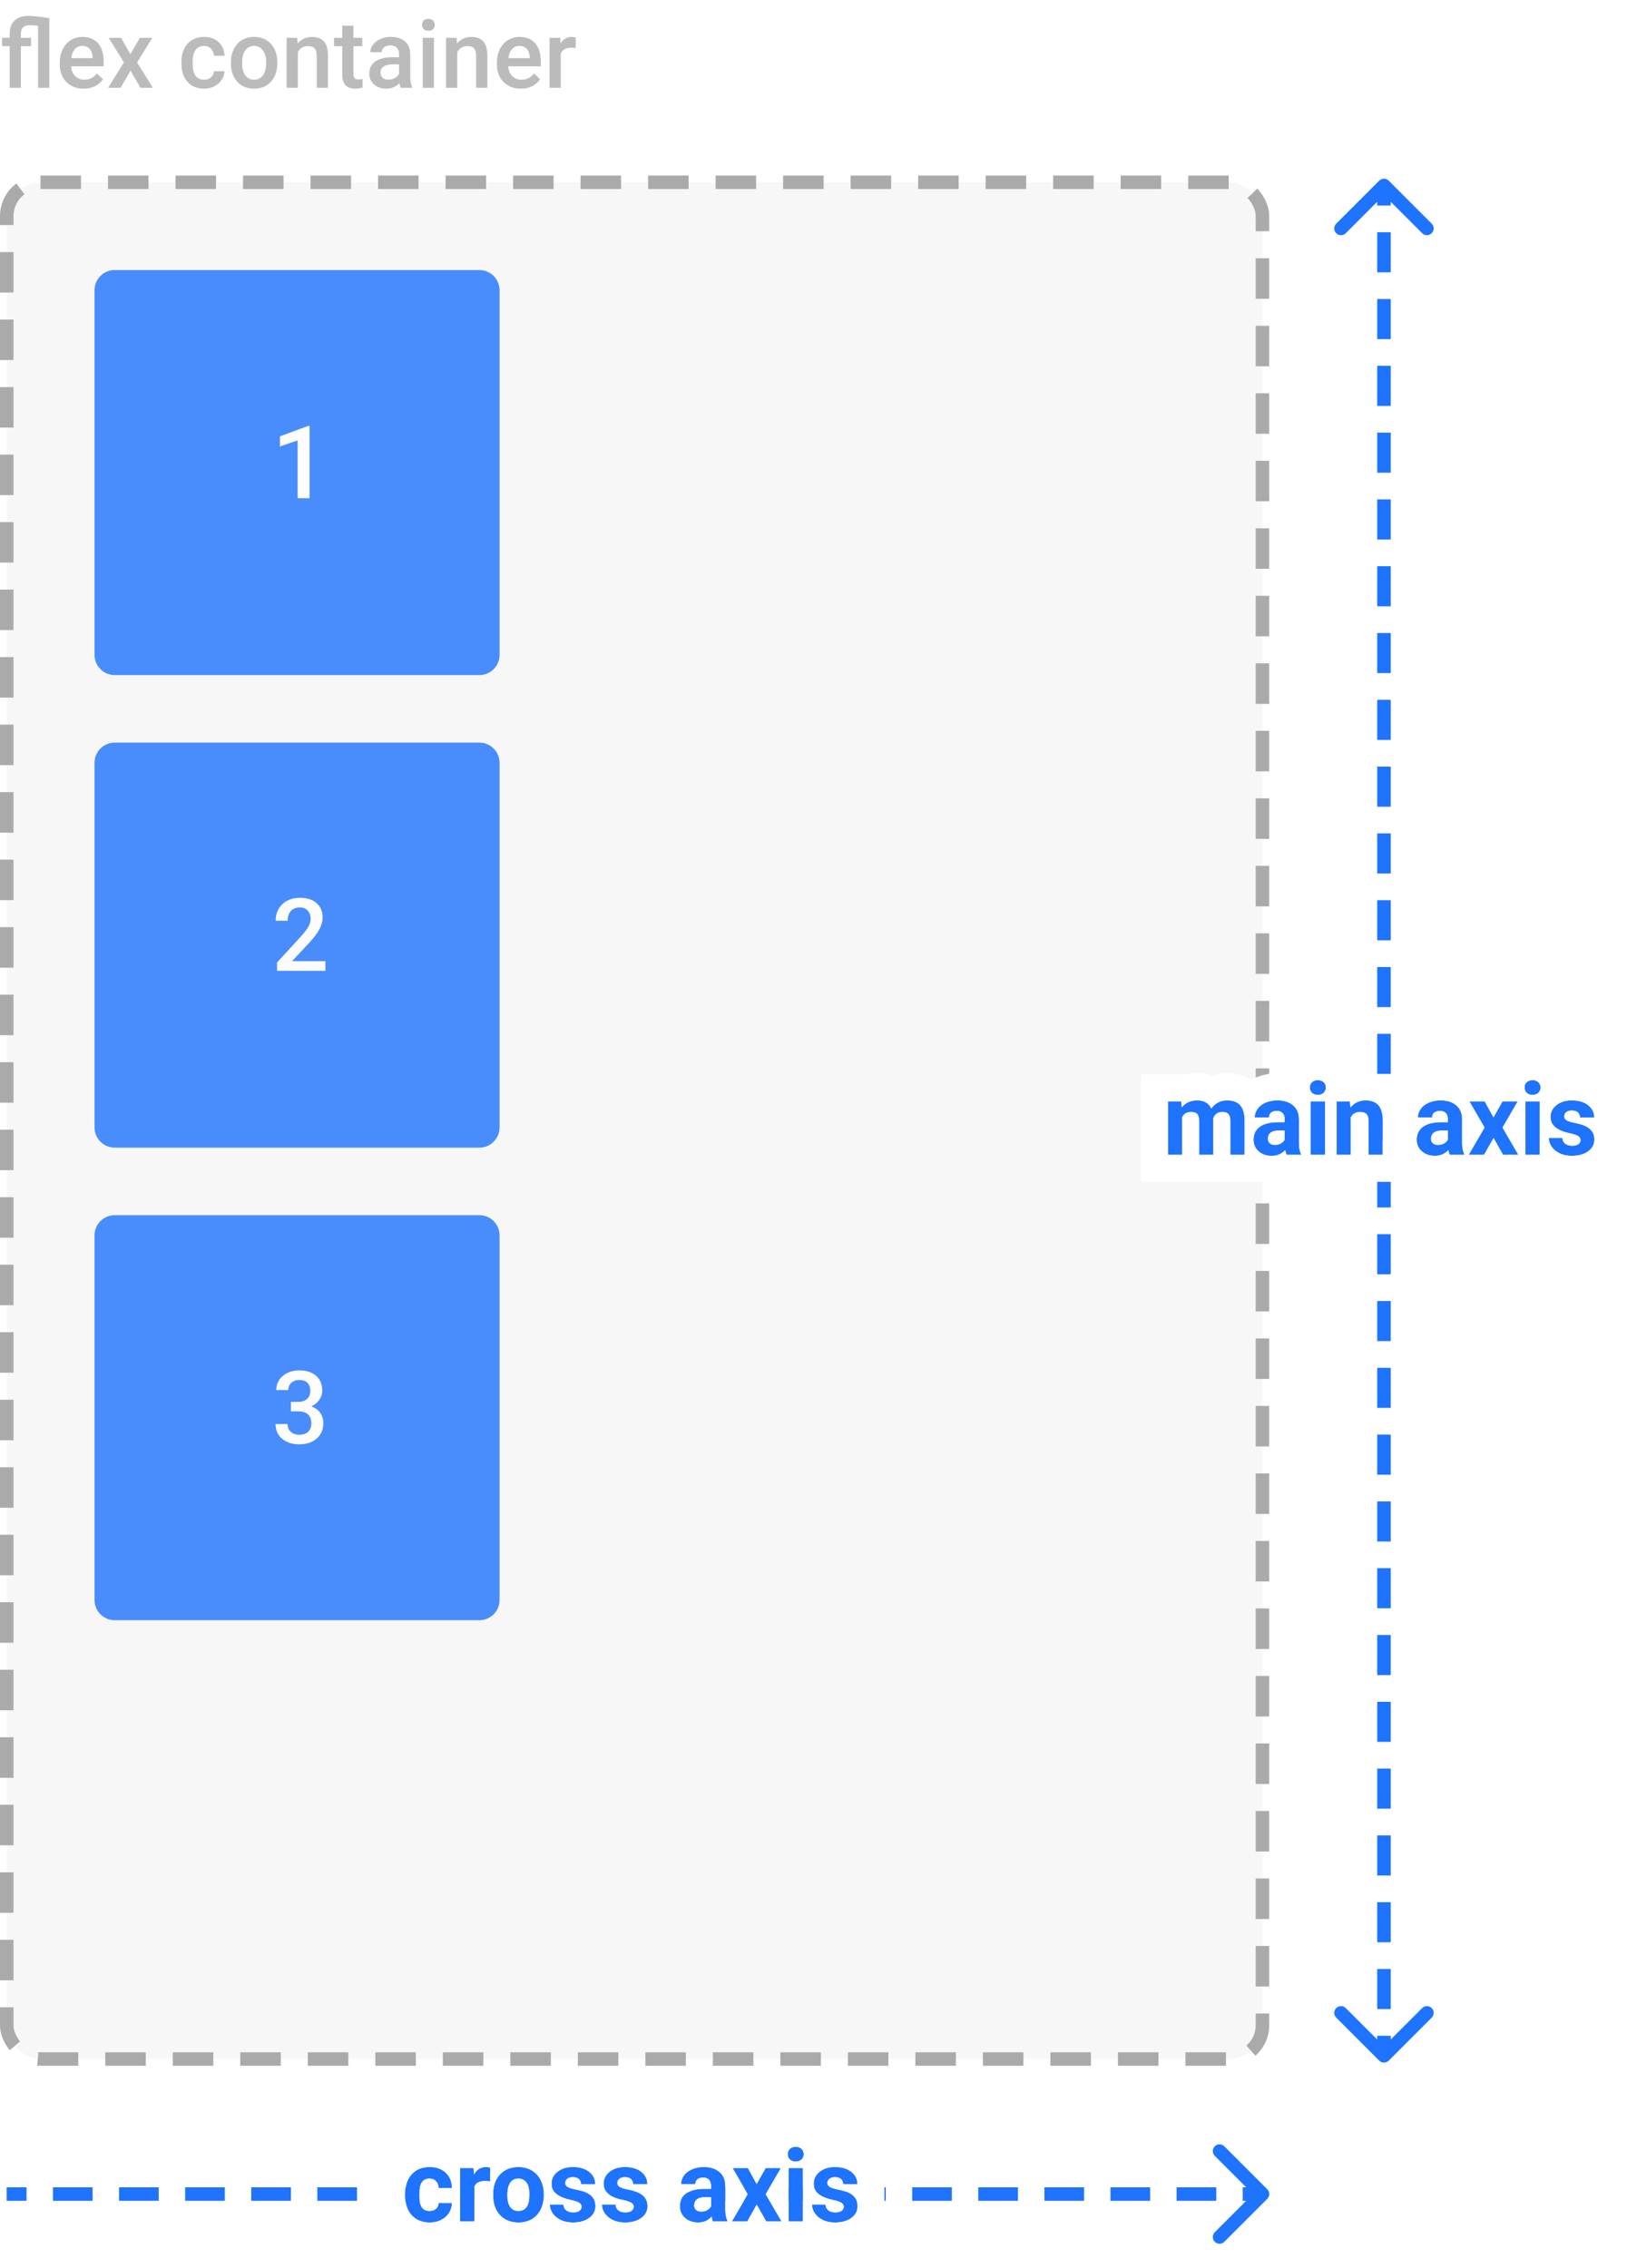 <svg width="241" height="336" viewBox="0 0 241 336" fill="none" xmlns="http://www.w3.org/2000/svg">
<rect x="1" y="27" width="186" height="278" rx="5" fill="#F7F7F7" stroke="#AAAAAA" stroke-width="2" stroke-dasharray="6 4"/>
<path d="M5.64 3.819C5.175 3.756 4.774 3.724 4.437 3.724C3.543 3.724 3.097 4.143 3.097 4.981V5.604H4.601V6.834H3.097V13H1.436V6.834H0.308V5.604H1.436V4.94C1.44 4.106 1.686 3.468 2.174 3.026C2.666 2.58 3.359 2.356 4.252 2.356C4.808 2.356 5.824 2.466 7.301 2.685V13H5.64V3.819ZM12.394 13.137C11.341 13.137 10.486 12.806 9.83 12.146C9.178 11.48 8.853 10.596 8.853 9.493V9.288C8.853 8.55 8.994 7.891 9.276 7.312C9.563 6.729 9.965 6.276 10.479 5.952C10.995 5.629 11.569 5.467 12.202 5.467C13.209 5.467 13.986 5.788 14.533 6.431C15.085 7.073 15.36 7.982 15.36 9.158V9.828H10.527C10.578 10.439 10.78 10.922 11.136 11.277C11.496 11.633 11.947 11.81 12.489 11.81C13.25 11.81 13.87 11.503 14.349 10.888L15.244 11.742C14.948 12.184 14.551 12.528 14.055 12.774C13.562 13.016 13.009 13.137 12.394 13.137ZM12.195 6.8C11.74 6.8 11.37 6.959 11.088 7.278C10.81 7.597 10.632 8.042 10.555 8.611H13.72V8.488C13.683 7.932 13.535 7.513 13.275 7.23C13.016 6.943 12.656 6.8 12.195 6.8ZM19.311 8.037L20.72 5.604H22.565L20.303 9.247L22.641 13H20.809L19.332 10.471L17.862 13H16.017L18.355 9.247L16.099 5.604H17.931L19.311 8.037ZM30.222 11.81C30.636 11.81 30.98 11.69 31.254 11.448C31.527 11.207 31.673 10.908 31.691 10.553H33.257C33.239 11.013 33.095 11.444 32.826 11.845C32.557 12.241 32.193 12.556 31.732 12.788C31.272 13.021 30.775 13.137 30.242 13.137C29.208 13.137 28.387 12.802 27.781 12.132C27.175 11.462 26.872 10.537 26.872 9.356V9.186C26.872 8.06 27.173 7.16 27.774 6.485C28.376 5.806 29.196 5.467 30.235 5.467C31.115 5.467 31.83 5.724 32.382 6.239C32.938 6.75 33.23 7.422 33.257 8.256H31.691C31.673 7.832 31.527 7.483 31.254 7.21C30.985 6.937 30.641 6.8 30.222 6.8C29.684 6.8 29.269 6.996 28.977 7.388C28.686 7.775 28.538 8.365 28.533 9.158V9.425C28.533 10.227 28.677 10.826 28.964 11.223C29.256 11.615 29.675 11.81 30.222 11.81ZM34.2 9.233C34.2 8.509 34.344 7.857 34.631 7.278C34.918 6.695 35.321 6.248 35.841 5.938C36.36 5.624 36.957 5.467 37.632 5.467C38.63 5.467 39.439 5.788 40.059 6.431C40.683 7.073 41.02 7.925 41.07 8.987L41.077 9.377C41.077 10.106 40.936 10.758 40.653 11.332C40.375 11.906 39.974 12.351 39.45 12.665C38.931 12.979 38.329 13.137 37.645 13.137C36.602 13.137 35.766 12.79 35.137 12.098C34.512 11.4 34.2 10.473 34.2 9.315V9.233ZM35.861 9.377C35.861 10.138 36.019 10.735 36.333 11.168C36.648 11.596 37.085 11.81 37.645 11.81C38.206 11.81 38.641 11.592 38.951 11.154C39.266 10.717 39.423 10.076 39.423 9.233C39.423 8.486 39.261 7.894 38.938 7.456C38.618 7.019 38.183 6.8 37.632 6.8C37.09 6.8 36.659 7.016 36.34 7.449C36.021 7.878 35.861 8.52 35.861 9.377ZM44.023 5.604L44.071 6.458C44.618 5.797 45.336 5.467 46.225 5.467C47.765 5.467 48.549 6.349 48.576 8.112V13H46.915V8.208C46.915 7.739 46.812 7.392 46.607 7.169C46.407 6.941 46.077 6.827 45.616 6.827C44.946 6.827 44.447 7.13 44.119 7.736V13H42.458V5.604H44.023ZM52.356 3.806V5.604H53.662V6.834H52.356V10.963C52.356 11.245 52.411 11.45 52.52 11.578C52.634 11.701 52.835 11.763 53.122 11.763C53.313 11.763 53.507 11.74 53.703 11.694V12.979C53.325 13.084 52.96 13.137 52.609 13.137C51.333 13.137 50.695 12.433 50.695 11.024V6.834H49.478V5.604H50.695V3.806H52.356ZM59.356 13C59.283 12.859 59.22 12.629 59.165 12.31C58.636 12.861 57.989 13.137 57.224 13.137C56.481 13.137 55.875 12.925 55.405 12.501C54.936 12.077 54.701 11.553 54.701 10.929C54.701 10.14 54.993 9.536 55.576 9.117C56.164 8.693 57.003 8.481 58.092 8.481H59.11V7.996C59.11 7.613 59.003 7.308 58.789 7.08C58.575 6.848 58.249 6.731 57.812 6.731C57.433 6.731 57.123 6.827 56.882 7.019C56.64 7.205 56.52 7.445 56.52 7.736H54.858C54.858 7.331 54.993 6.952 55.262 6.602C55.531 6.246 55.895 5.968 56.355 5.768C56.82 5.567 57.338 5.467 57.907 5.467C58.773 5.467 59.464 5.686 59.978 6.123C60.493 6.556 60.758 7.167 60.772 7.955V11.291C60.772 11.956 60.865 12.487 61.052 12.884V13H59.356ZM57.531 11.804C57.859 11.804 58.167 11.724 58.454 11.565C58.746 11.405 58.965 11.191 59.11 10.922V9.527H58.215C57.6 9.527 57.137 9.634 56.827 9.849C56.517 10.063 56.362 10.366 56.362 10.758C56.362 11.077 56.467 11.332 56.677 11.523C56.891 11.71 57.176 11.804 57.531 11.804ZM64.278 13H62.617V5.604H64.278V13ZM62.515 3.683C62.515 3.427 62.594 3.215 62.754 3.047C62.918 2.878 63.15 2.794 63.451 2.794C63.752 2.794 63.984 2.878 64.148 3.047C64.312 3.215 64.394 3.427 64.394 3.683C64.394 3.933 64.312 4.143 64.148 4.312C63.984 4.476 63.752 4.558 63.451 4.558C63.15 4.558 62.918 4.476 62.754 4.312C62.594 4.143 62.515 3.933 62.515 3.683ZM67.635 5.604L67.683 6.458C68.23 5.797 68.947 5.467 69.836 5.467C71.376 5.467 72.16 6.349 72.188 8.112V13H70.526V8.208C70.526 7.739 70.424 7.392 70.219 7.169C70.018 6.941 69.688 6.827 69.228 6.827C68.558 6.827 68.059 7.13 67.731 7.736V13H66.069V5.604H67.635ZM77.144 13.137C76.091 13.137 75.236 12.806 74.58 12.146C73.928 11.48 73.603 10.596 73.603 9.493V9.288C73.603 8.55 73.744 7.891 74.026 7.312C74.314 6.729 74.715 6.276 75.23 5.952C75.745 5.629 76.319 5.467 76.952 5.467C77.959 5.467 78.736 5.788 79.283 6.431C79.835 7.073 80.11 7.982 80.11 9.158V9.828H75.277C75.328 10.439 75.53 10.922 75.886 11.277C76.246 11.633 76.697 11.81 77.239 11.81C78 11.81 78.62 11.503 79.099 10.888L79.994 11.742C79.698 12.184 79.301 12.528 78.805 12.774C78.312 13.016 77.759 13.137 77.144 13.137ZM76.945 6.8C76.49 6.8 76.12 6.959 75.838 7.278C75.56 7.597 75.382 8.042 75.305 8.611H78.47V8.488C78.433 7.932 78.285 7.513 78.025 7.23C77.766 6.943 77.406 6.8 76.945 6.8ZM85.278 7.121C85.06 7.085 84.834 7.066 84.602 7.066C83.841 7.066 83.328 7.358 83.064 7.941V13H81.402V5.604H82.988L83.029 6.431C83.43 5.788 83.986 5.467 84.697 5.467C84.934 5.467 85.13 5.499 85.285 5.562L85.278 7.121Z" fill="#BBBBBB"/>
<g opacity="0.8" filter="url(#filter0_d)">
<path d="M10 39C10 37.343 11.343 36 13 36H67C68.657 36 70 37.343 70 39V93C70 94.657 68.657 96 67 96H13C11.343 96 10 94.657 10 93V39Z" fill="#1E73FF"/>
<path d="M41.855 69.8H40.083V61.238L37.468 62.132V60.63L41.628 59.099H41.855V69.8Z" fill="white"/>
</g>
<g opacity="0.8" filter="url(#filter1_d)">
<path d="M10 109C10 107.343 11.343 106 13 106H67C68.657 106 70 107.343 70 109V163C70 164.657 68.657 166 67 166H13C11.343 166 10 164.657 10 163V109Z" fill="#1E73FF"/>
<path d="M44.206 139.8H37.036V138.577L40.588 134.702C41.101 134.131 41.464 133.655 41.679 133.274C41.899 132.888 42.009 132.503 42.009 132.117C42.009 131.609 41.865 131.199 41.577 130.886C41.294 130.574 40.91 130.418 40.427 130.418C39.851 130.418 39.404 130.594 39.086 130.945C38.769 131.297 38.61 131.778 38.61 132.388H36.831C36.831 131.739 36.977 131.155 37.27 130.637C37.568 130.115 37.99 129.71 38.537 129.422C39.089 129.134 39.724 128.99 40.441 128.99C41.477 128.99 42.292 129.251 42.888 129.773C43.488 130.291 43.789 131.009 43.789 131.927C43.789 132.459 43.637 133.018 43.334 133.604C43.037 134.185 42.546 134.846 41.862 135.589L39.255 138.379H44.206V139.8Z" fill="white"/>
</g>
<g opacity="0.8" filter="url(#filter2_d)">
<path d="M10 179C10 177.343 11.343 176 13 176H67C68.657 176 70 177.343 70 179V233C70 234.657 68.657 236 67 236H13C11.343 236 10 234.657 10 233V179Z" fill="#1E73FF"/>
<path d="M39.094 203.655H40.178C40.725 203.65 41.157 203.509 41.474 203.23C41.796 202.952 41.958 202.549 41.958 202.022C41.958 201.514 41.823 201.121 41.555 200.843C41.291 200.559 40.886 200.418 40.339 200.418C39.86 200.418 39.467 200.557 39.16 200.835C38.852 201.109 38.698 201.468 38.698 201.912H36.919C36.919 201.365 37.062 200.867 37.351 200.418C37.644 199.969 38.049 199.619 38.566 199.37C39.089 199.116 39.672 198.99 40.317 198.99C41.381 198.99 42.216 199.258 42.822 199.795C43.432 200.327 43.737 201.07 43.737 202.022C43.737 202.5 43.584 202.952 43.276 203.377C42.973 203.797 42.58 204.114 42.097 204.329C42.683 204.529 43.127 204.844 43.43 205.274C43.737 205.703 43.891 206.216 43.891 206.812C43.891 207.769 43.562 208.531 42.902 209.097C42.248 209.663 41.386 209.947 40.317 209.947C39.291 209.947 38.452 209.673 37.797 209.126C37.143 208.579 36.816 207.852 36.816 206.944H38.596C38.596 207.412 38.752 207.793 39.065 208.086C39.382 208.379 39.807 208.526 40.339 208.526C40.891 208.526 41.325 208.379 41.643 208.086C41.96 207.793 42.119 207.368 42.119 206.812C42.119 206.25 41.953 205.818 41.621 205.515C41.289 205.213 40.795 205.061 40.141 205.061H39.094V203.655Z" fill="white"/>
</g>
<path d="M205.707 305.233C205.317 305.624 204.683 305.624 204.293 305.233L197.929 298.87C197.538 298.479 197.538 297.846 197.929 297.455C198.319 297.065 198.953 297.065 199.343 297.455L205 303.112L210.657 297.455C211.047 297.065 211.681 297.065 212.071 297.455C212.462 297.846 212.462 298.479 212.071 298.87L205.707 305.233ZM204.293 26.767C204.683 26.376 205.317 26.376 205.707 26.767L212.071 33.131C212.462 33.521 212.462 34.154 212.071 34.545C211.681 34.935 211.047 34.935 210.657 34.545L205 28.888L199.343 34.545C198.953 34.935 198.319 34.935 197.929 34.545C197.538 34.154 197.538 33.521 197.929 33.131L204.293 26.767ZM204 304.526V301.558H206V304.526H204ZM204 297.6V291.663H206V297.6H204ZM204 287.705V281.768H206V287.705H204ZM204 277.811V271.874H206V277.811H204ZM204 267.916V261.979H206V267.916H204ZM204 258.021V252.084H206V258.021H204ZM204 248.126V242.19H206V248.126H204ZM204 238.232V232.295H206V238.232H204ZM204 228.337V222.4H206V228.337H204ZM204 218.442V212.505H206V218.442H204ZM204 208.547V202.611H206V208.547H204ZM204 198.653V192.716H206V198.653H204ZM204 188.758V182.821H206V188.758H204ZM204 178.863V172.926H206V178.863H204ZM204 168.968V163.032H206V168.968H204ZM204 159.074V153.137H206V159.074H204ZM204 149.179V143.242H206V149.179H204ZM204 139.284V133.347H206V139.284H204ZM204 129.389V123.453H206V129.389H204ZM204 119.495V113.558H206V119.495H204ZM204 109.6V103.663H206V109.6H204ZM204 99.705V93.768H206V99.705H204ZM204 89.811V83.874H206V89.811H204ZM204 79.916V73.979H206V79.916H204ZM204 70.021V64.084H206V70.021H204ZM204 60.126V54.189H206V60.126H204ZM204 50.231V44.295H206V50.231H204ZM204 40.337V34.4H206V40.337H204ZM204 30.442V27.474H206V30.442H204Z" fill="#1E73FF"/>
<path d="M174.985 163.142L175.051 164.028C175.612 163.34 176.372 162.996 177.329 162.996C178.349 162.996 179.05 163.398 179.431 164.204C179.987 163.398 180.781 162.996 181.811 162.996C182.67 162.996 183.31 163.247 183.73 163.75C184.15 164.248 184.36 165 184.36 166.006V171.067H182.236V166.013C182.236 165.564 182.148 165.237 181.972 165.032C181.796 164.822 181.486 164.717 181.042 164.717C180.407 164.717 179.968 165.02 179.724 165.625L179.731 171.067H177.614V166.021C177.614 165.562 177.524 165.229 177.343 165.024C177.163 164.819 176.855 164.717 176.42 164.717C175.82 164.717 175.385 164.966 175.117 165.464V171.067H173V163.142H174.985Z" fill="#1E73FF"/>
<path d="M190.585 171.067C190.488 170.876 190.417 170.64 190.373 170.356C189.86 170.928 189.194 171.213 188.374 171.213C187.597 171.213 186.953 170.989 186.44 170.54C185.932 170.09 185.678 169.524 185.678 168.84C185.678 168 185.988 167.356 186.608 166.907C187.233 166.458 188.134 166.23 189.311 166.226H190.285V165.771C190.285 165.405 190.19 165.112 190 164.893C189.814 164.673 189.519 164.563 189.113 164.563C188.757 164.563 188.476 164.648 188.271 164.819C188.071 164.99 187.971 165.225 187.971 165.522H185.854C185.854 165.063 185.996 164.639 186.279 164.248C186.562 163.857 186.962 163.552 187.48 163.333C187.998 163.108 188.579 162.996 189.223 162.996C190.2 162.996 190.974 163.242 191.545 163.735C192.121 164.224 192.409 164.912 192.409 165.801V169.236C192.414 169.988 192.519 170.557 192.724 170.942V171.067H190.585ZM188.835 169.595C189.147 169.595 189.436 169.526 189.699 169.39C189.963 169.248 190.158 169.06 190.285 168.826V167.463H189.494C188.435 167.463 187.871 167.83 187.802 168.562L187.795 168.687C187.795 168.95 187.888 169.167 188.073 169.338C188.259 169.509 188.513 169.595 188.835 169.595Z" fill="#1E73FF"/>
<path d="M196.269 171.067H194.145V163.142H196.269V171.067ZM194.021 161.091C194.021 160.774 194.125 160.513 194.335 160.308C194.55 160.103 194.841 160 195.207 160C195.568 160 195.856 160.103 196.071 160.308C196.286 160.513 196.394 160.774 196.394 161.091C196.394 161.414 196.284 161.677 196.064 161.882C195.849 162.087 195.563 162.19 195.207 162.19C194.851 162.19 194.562 162.087 194.343 161.882C194.128 161.677 194.021 161.414 194.021 161.091Z" fill="#1E73FF"/>
<path d="M199.968 163.142L200.034 164.058C200.6 163.35 201.359 162.996 202.312 162.996C203.151 162.996 203.776 163.242 204.187 163.735C204.597 164.229 204.807 164.966 204.816 165.947V171.067H202.7V165.999C202.7 165.549 202.602 165.225 202.407 165.024C202.211 164.819 201.887 164.717 201.433 164.717C200.837 164.717 200.39 164.971 200.092 165.479V171.067H197.976V163.142H199.968Z" fill="#1E73FF"/>
<path d="M214.755 171.067C214.658 170.876 214.587 170.64 214.543 170.356C214.03 170.928 213.364 171.213 212.543 171.213C211.767 171.213 211.123 170.989 210.61 170.54C210.102 170.09 209.848 169.524 209.848 168.84C209.848 168 210.158 167.356 210.778 166.907C211.403 166.458 212.304 166.23 213.481 166.226H214.455V165.771C214.455 165.405 214.36 165.112 214.169 164.893C213.984 164.673 213.688 164.563 213.283 164.563C212.927 164.563 212.646 164.648 212.441 164.819C212.241 164.99 212.141 165.225 212.141 165.522H210.024C210.024 165.063 210.166 164.639 210.449 164.248C210.732 163.857 211.132 163.552 211.65 163.333C212.167 163.108 212.749 162.996 213.393 162.996C214.37 162.996 215.144 163.242 215.715 163.735C216.291 164.224 216.579 164.912 216.579 165.801V169.236C216.584 169.988 216.689 170.557 216.894 170.942V171.067H214.755ZM213.005 169.595C213.317 169.595 213.605 169.526 213.869 169.39C214.133 169.248 214.328 169.06 214.455 168.826V167.463H213.664C212.604 167.463 212.041 167.83 211.972 168.562L211.965 168.687C211.965 168.95 212.058 169.167 212.243 169.338C212.429 169.509 212.683 169.595 213.005 169.595Z" fill="#1E73FF"/>
<path d="M221.223 165.508L222.556 163.142H224.819L222.563 167.024L224.914 171.067H222.644L221.23 168.577L219.824 171.067H217.546L219.897 167.024L217.648 163.142H219.919L221.223 165.508Z" fill="#1E73FF"/>
<path d="M228.071 171.067H225.947V163.142H228.071V171.067ZM225.822 161.091C225.822 160.774 225.927 160.513 226.137 160.308C226.352 160.103 226.643 160 227.009 160C227.37 160 227.658 160.103 227.873 160.308C228.088 160.513 228.195 160.774 228.195 161.091C228.195 161.414 228.085 161.677 227.866 161.882C227.651 162.087 227.365 162.19 227.009 162.19C226.652 162.19 226.364 162.087 226.145 161.882C225.93 161.677 225.822 161.414 225.822 161.091Z" fill="#1E73FF"/>
<path d="M234.113 168.877C234.113 168.618 233.984 168.416 233.725 168.269C233.471 168.118 233.061 167.983 232.495 167.866C230.61 167.471 229.667 166.67 229.667 165.464C229.667 164.761 229.958 164.175 230.539 163.706C231.125 163.232 231.889 162.996 232.832 162.996C233.837 162.996 234.641 163.232 235.241 163.706C235.847 164.18 236.149 164.795 236.149 165.552H234.033C234.033 165.249 233.935 165 233.74 164.805C233.544 164.604 233.239 164.504 232.824 164.504C232.468 164.504 232.192 164.585 231.997 164.746C231.801 164.907 231.704 165.112 231.704 165.361C231.704 165.596 231.813 165.786 232.033 165.933C232.258 166.074 232.634 166.199 233.161 166.306C233.688 166.409 234.133 166.526 234.494 166.658C235.612 167.068 236.171 167.778 236.171 168.789C236.171 169.512 235.861 170.098 235.241 170.547C234.621 170.991 233.82 171.213 232.839 171.213C232.175 171.213 231.584 171.096 231.066 170.862C230.554 170.623 230.151 170.298 229.858 169.888C229.565 169.473 229.418 169.026 229.418 168.547H231.425C231.445 168.923 231.584 169.211 231.843 169.412C232.102 169.612 232.448 169.712 232.883 169.712C233.288 169.712 233.593 169.636 233.798 169.485C234.008 169.329 234.113 169.126 234.113 168.877Z" fill="#1E73FF"/>
<path fill-rule="evenodd" clip-rule="evenodd" d="M179.031 163.618C179.017 163.603 179.003 163.589 178.988 163.575C178.664 163.261 178.238 163.075 177.711 163.016C177.589 163.002 177.462 162.996 177.329 162.996C177.059 162.996 176.805 163.023 176.567 163.078C176.517 163.089 176.468 163.101 176.42 163.115C176.39 163.124 176.361 163.133 176.331 163.142C175.828 163.304 175.401 163.599 175.051 164.028L174.985 163.142H173V171.067H175.117V165.464C175.267 165.185 175.469 164.985 175.723 164.862C175.798 164.825 175.879 164.796 175.964 164.773C176.104 164.736 176.256 164.717 176.42 164.717C176.649 164.717 176.842 164.745 177 164.802C177.135 164.85 177.245 164.919 177.329 165.008C177.334 165.014 177.338 165.019 177.343 165.024C177.376 165.062 177.406 165.103 177.433 165.149C177.485 165.238 177.526 165.343 177.556 165.464C177.569 165.516 177.579 165.57 177.588 165.628C177.605 165.746 177.614 165.877 177.614 166.021V171.067H179.731L179.724 165.625C179.871 165.26 180.09 165.004 180.379 164.859C180.569 164.764 180.79 164.717 181.042 164.717C181.213 164.717 181.365 164.732 181.496 164.764C181.619 164.793 181.723 164.835 181.811 164.891C181.836 164.907 181.859 164.924 181.881 164.942C181.915 164.969 181.945 164.999 181.972 165.032C182.002 165.067 182.03 165.106 182.055 165.148C182.057 165.151 182.059 165.155 182.06 165.158C182.119 165.259 182.162 165.381 182.192 165.522C182.198 165.554 182.204 165.588 182.209 165.622C182.227 165.738 182.236 165.866 182.236 166.006C182.236 166.008 182.236 166.011 182.236 166.013V171.067H184.36V166.006C184.36 165.838 184.354 165.676 184.342 165.522C184.309 165.084 184.228 164.703 184.099 164.38C184.039 164.228 183.967 164.088 183.886 163.961C183.837 163.886 183.786 163.816 183.73 163.75C183.699 163.713 183.666 163.676 183.632 163.642C183.627 163.636 183.621 163.63 183.615 163.624C183.305 163.313 182.894 163.118 182.382 163.038C182.254 163.017 182.12 163.005 181.98 162.999C181.925 162.997 181.868 162.996 181.811 162.996C181.538 162.996 181.282 163.024 181.042 163.08C180.988 163.093 180.935 163.107 180.883 163.123C180.291 163.299 179.807 163.66 179.431 164.204C179.323 163.976 179.19 163.781 179.031 163.618ZM185.339 159.925C184.204 159.236 182.94 158.996 181.811 158.996C181.026 158.996 180.266 159.114 179.551 159.35C178.791 159.09 178.029 158.996 177.329 158.996C176.825 158.996 176.329 159.044 175.846 159.142H169V175.067H186.887C187.379 175.167 187.877 175.213 188.374 175.213C188.863 175.213 189.346 175.165 189.817 175.067H208.816V174.177C209.398 174.542 210.015 174.803 210.648 174.971L210.593 175.067H211.057C211.549 175.167 212.047 175.213 212.543 175.213C213.033 175.213 213.516 175.165 213.987 175.067H231.212C231.755 175.168 232.301 175.213 232.839 175.213C234.417 175.213 236.1 174.852 237.571 173.798L237.579 173.792L237.588 173.786C238.977 172.78 239.915 171.308 240.126 169.552H240.149V169.322C240.164 169.147 240.171 168.969 240.171 168.789C240.171 168.611 240.164 168.431 240.149 168.252V165.552C240.149 163.545 239.265 161.778 237.713 160.561C236.213 159.38 234.45 158.996 232.832 158.996C232.485 158.996 232.133 159.015 231.781 159.056C231.524 158.46 231.144 157.9 230.635 157.414C229.521 156.351 228.163 156 227.009 156C225.866 156 224.499 156.342 223.375 157.414L223.359 157.43L223.342 157.446C222.825 157.951 222.448 158.53 222.199 159.142H215.014C214.468 159.04 213.923 158.996 213.393 158.996C212.854 158.996 212.31 159.041 211.77 159.142H210.709L210.842 159.372C210.583 159.452 210.326 159.547 210.072 159.657C209.139 160.055 208.245 160.654 207.518 161.508C207.438 161.397 207.352 161.286 207.262 161.178C205.871 159.506 203.946 158.996 202.312 158.996C201.81 158.996 201.317 159.044 200.84 159.142H200.015C199.758 158.513 199.367 157.924 198.833 157.414C197.72 156.351 196.361 156 195.207 156C194.065 156 192.697 156.342 191.574 157.414L191.557 157.43L191.54 157.446C191.042 157.933 190.674 158.487 190.425 159.075C190.02 159.02 189.617 158.996 189.223 158.996C188.113 158.996 186.985 159.19 185.902 159.657C185.713 159.738 185.525 159.827 185.339 159.925ZM186.079 164.576C185.929 164.873 185.854 165.189 185.854 165.522H187.971C187.971 165.507 187.971 165.491 187.972 165.475C187.979 165.26 188.042 165.079 188.16 164.934C188.163 164.929 188.166 164.925 188.17 164.921C188.2 164.885 188.234 164.851 188.271 164.819C188.277 164.814 188.283 164.809 188.289 164.804C188.493 164.643 188.767 164.563 189.113 164.563C189.151 164.563 189.187 164.564 189.223 164.566C189.251 164.567 189.278 164.569 189.304 164.572C189.306 164.572 189.309 164.572 189.311 164.573C189.375 164.579 189.436 164.589 189.494 164.602C189.682 164.646 189.834 164.725 189.95 164.839C189.967 164.856 189.984 164.874 190 164.893C190.057 164.958 190.105 165.031 190.145 165.11C190.172 165.163 190.195 165.219 190.214 165.277C190.216 165.284 190.218 165.291 190.22 165.298C190.242 165.369 190.258 165.444 190.269 165.522C190.28 165.601 190.285 165.684 190.285 165.771V166.226H189.311C189.282 166.226 189.252 166.226 189.223 166.226C189.186 166.227 189.15 166.228 189.113 166.229C189.08 166.229 189.047 166.23 189.015 166.232C188.954 166.234 188.894 166.237 188.835 166.241C188.805 166.242 188.775 166.244 188.745 166.247C188.736 166.247 188.727 166.248 188.718 166.249C188.706 166.25 188.694 166.25 188.682 166.251C188.638 166.255 188.594 166.259 188.55 166.264C188.502 166.268 188.456 166.274 188.409 166.279C188.405 166.28 188.402 166.28 188.398 166.281C188.385 166.282 188.373 166.284 188.36 166.285C188.356 166.286 188.352 166.287 188.348 166.287C188.267 166.298 188.187 166.31 188.109 166.324C188.092 166.327 188.075 166.33 188.058 166.333C188.028 166.339 187.999 166.344 187.971 166.35C187.552 166.435 187.187 166.564 186.877 166.737C186.782 166.789 186.693 166.846 186.608 166.907C186.599 166.913 186.59 166.92 186.581 166.927C186.452 167.023 186.337 167.128 186.236 167.241C186.073 167.423 185.946 167.628 185.854 167.856C185.79 168.015 185.743 168.186 185.714 168.367C185.71 168.391 185.707 168.415 185.704 168.439C185.698 168.479 185.694 168.521 185.69 168.563C185.687 168.603 185.684 168.645 185.682 168.687C185.679 168.737 185.678 168.788 185.678 168.84C185.678 169.082 185.71 169.31 185.774 169.522C185.864 169.824 186.018 170.095 186.236 170.338C186.299 170.407 186.367 170.475 186.44 170.54C186.539 170.626 186.642 170.704 186.751 170.774C186.814 170.815 186.88 170.853 186.946 170.888C187.082 170.959 187.224 171.019 187.374 171.067C187.674 171.163 188.003 171.212 188.36 171.213C188.364 171.213 188.369 171.213 188.374 171.213C188.454 171.213 188.532 171.211 188.609 171.205C188.686 171.2 188.761 171.192 188.835 171.181C189.001 171.157 189.16 171.119 189.312 171.067C189.374 171.046 189.435 171.022 189.494 170.997C189.534 170.98 189.573 170.962 189.612 170.942C189.803 170.847 189.981 170.728 190.145 170.583C190.185 170.548 190.223 170.512 190.261 170.474C190.266 170.47 190.27 170.465 190.274 170.461C190.278 170.457 190.282 170.454 190.285 170.45C190.315 170.42 190.344 170.389 190.373 170.356C190.405 170.565 190.452 170.748 190.514 170.906C190.518 170.918 190.523 170.93 190.528 170.942C190.539 170.969 190.55 170.995 190.562 171.02C190.57 171.036 190.578 171.051 190.585 171.067H192.724V170.942C192.621 170.749 192.544 170.51 192.491 170.226C192.484 170.185 192.477 170.143 192.47 170.1C192.467 170.078 192.464 170.055 192.461 170.033C192.459 170.022 192.458 170.012 192.457 170.002C192.427 169.772 192.411 169.517 192.409 169.236V165.801C192.409 165.791 192.409 165.781 192.409 165.771C192.408 165.644 192.401 165.521 192.388 165.402C192.366 165.198 192.327 165.005 192.269 164.825C192.213 164.65 192.141 164.487 192.053 164.336C192.046 164.325 192.039 164.314 192.033 164.303C191.903 164.09 191.741 163.901 191.545 163.735C191.516 163.71 191.486 163.686 191.456 163.662C191.45 163.657 191.443 163.652 191.437 163.647C191.355 163.583 191.269 163.524 191.179 163.47C191.175 163.468 191.172 163.465 191.168 163.463C190.95 163.332 190.708 163.229 190.444 163.153C190.432 163.149 190.419 163.146 190.406 163.142C190.367 163.131 190.326 163.121 190.285 163.111C190.239 163.1 190.192 163.09 190.145 163.08C189.886 163.029 189.608 163.001 189.311 162.996C189.307 162.996 189.302 162.996 189.298 162.996C189.273 162.996 189.248 162.996 189.223 162.996C189.186 162.996 189.15 162.996 189.113 162.997C188.707 163.005 188.326 163.059 187.971 163.159C187.953 163.163 187.936 163.169 187.918 163.174C187.767 163.218 187.621 163.271 187.48 163.333C187.368 163.38 187.262 163.432 187.161 163.487C187.155 163.49 187.148 163.494 187.142 163.497C186.785 163.697 186.497 163.947 186.279 164.248C186.269 164.261 186.26 164.275 186.25 164.288C186.185 164.382 186.128 164.478 186.079 164.576ZM194.145 171.067H196.269V163.142H194.145V171.067ZM194.063 160.764C194.056 160.789 194.05 160.814 194.045 160.839C194.029 160.919 194.021 161.003 194.021 161.091C194.021 161.292 194.062 161.469 194.145 161.624C194.196 161.719 194.261 161.805 194.343 161.882C194.383 161.92 194.426 161.954 194.47 161.985C194.67 162.122 194.916 162.19 195.207 162.19C195.282 162.19 195.354 162.185 195.422 162.176C195.62 162.15 195.792 162.087 195.937 161.986C195.945 161.981 195.952 161.975 195.959 161.97C195.996 161.943 196.031 161.914 196.064 161.882C196.149 161.803 196.217 161.716 196.269 161.619C196.352 161.465 196.394 161.289 196.394 161.091C196.394 160.894 196.352 160.718 196.269 160.565C196.219 160.471 196.153 160.385 196.071 160.308C196.032 160.27 195.989 160.235 195.945 160.204C195.937 160.199 195.93 160.194 195.923 160.19C195.729 160.063 195.491 160 195.207 160C194.919 160 194.678 160.063 194.484 160.19C194.477 160.195 194.47 160.199 194.462 160.204C194.417 160.235 194.375 160.27 194.335 160.308C194.258 160.384 194.194 160.468 194.145 160.559C194.128 160.591 194.113 160.623 194.099 160.657C194.085 160.692 194.073 160.727 194.063 160.764ZM196.9 159.142L197.072 158.958C196.775 158.681 196.427 158.474 196.065 158.345C195.714 158.22 195.412 158.19 195.207 158.19C195.003 158.19 194.696 158.219 194.337 158.348C193.979 158.477 193.633 158.682 193.335 158.958C193.329 158.963 193.324 158.968 193.319 158.973C193.313 158.978 193.308 158.984 193.302 158.989C193.263 159.026 193.225 159.065 193.188 159.105C193.184 159.11 193.179 159.115 193.175 159.119C193.168 159.127 193.161 159.135 193.154 159.142H196.9ZM196.958 159.142H197.254C197.242 159.13 197.231 159.117 197.219 159.105C197.182 159.065 197.144 159.026 197.105 158.989L196.958 159.142ZM197.976 171.067H200.092V165.479C200.146 165.386 200.205 165.303 200.269 165.227C200.453 165.01 200.677 164.863 200.942 164.784C201.092 164.739 201.256 164.717 201.433 164.717C201.641 164.717 201.822 164.738 201.976 164.781C202.108 164.818 202.22 164.871 202.312 164.94C202.346 164.966 202.378 164.994 202.407 165.024C202.44 165.059 202.471 165.097 202.499 165.139C202.562 165.233 202.61 165.347 202.643 165.479C202.678 165.615 202.696 165.771 202.699 165.947C202.699 165.954 202.699 165.961 202.7 165.968C202.7 165.978 202.7 165.988 202.7 165.999V171.067H204.816V165.947C204.807 164.966 204.597 164.229 204.187 163.735C204.131 163.668 204.071 163.606 204.007 163.548C203.999 163.54 203.99 163.532 203.981 163.525C203.975 163.519 203.968 163.513 203.961 163.508C203.56 163.166 203.01 162.996 202.312 162.996C201.998 162.996 201.705 163.034 201.433 163.111C201.398 163.121 201.364 163.131 201.33 163.142C200.929 163.273 200.575 163.49 200.269 163.795C200.187 163.876 200.109 163.964 200.034 164.058L199.968 163.142H197.976V171.067ZM225.947 171.067H228.071V163.142H225.947V171.067ZM224.819 163.142H222.556L221.223 165.508L219.919 163.142H217.648L219.897 167.024L217.546 171.067H219.824L221.23 168.577L222.644 171.067H224.914L222.563 167.024L224.819 163.142ZM216.495 165.029C216.41 164.665 216.259 164.346 216.042 164.073C215.946 163.951 215.837 163.839 215.715 163.735C215.686 163.71 215.656 163.686 215.626 163.662C215.62 163.657 215.613 163.652 215.607 163.647C215.525 163.583 215.439 163.524 215.349 163.47C215.345 163.468 215.342 163.465 215.338 163.463C215.076 163.306 214.782 163.189 214.455 163.111C214.157 163.04 213.833 163.002 213.481 162.996C213.476 162.996 213.472 162.996 213.468 162.996C213.443 162.996 213.418 162.996 213.393 162.996C213.356 162.996 213.32 162.996 213.283 162.997C213.171 162.999 213.06 163.005 212.952 163.014C212.668 163.038 212.397 163.086 212.141 163.159C211.971 163.206 211.808 163.264 211.65 163.333C211.538 163.38 211.432 163.432 211.331 163.487C211.324 163.49 211.318 163.494 211.312 163.497C210.955 163.697 210.667 163.947 210.449 164.248C210.439 164.261 210.43 164.275 210.42 164.288C210.156 164.668 210.024 165.079 210.024 165.522H212.141C212.141 165.507 212.141 165.491 212.141 165.475C212.149 165.26 212.212 165.079 212.33 164.934C212.333 164.929 212.336 164.925 212.339 164.921C212.37 164.885 212.404 164.851 212.441 164.819C212.646 164.648 212.927 164.563 213.283 164.563C213.321 164.563 213.357 164.564 213.393 164.566C213.421 164.567 213.448 164.569 213.474 164.572C213.476 164.572 213.479 164.572 213.481 164.573C213.545 164.579 213.606 164.589 213.664 164.602C213.761 164.625 213.849 164.657 213.927 164.699C214 164.737 214.064 164.784 214.12 164.839C214.137 164.856 214.154 164.874 214.169 164.893C214.22 164.95 214.263 165.013 214.3 165.082C214.333 165.143 214.361 165.208 214.384 165.277C214.386 165.284 214.388 165.291 214.39 165.298C214.412 165.369 214.428 165.444 214.439 165.522C214.442 165.547 214.445 165.571 214.447 165.596C214.452 165.653 214.455 165.711 214.455 165.771V166.226H213.481C213.451 166.226 213.422 166.226 213.393 166.226C213.356 166.227 213.32 166.228 213.283 166.229C213.25 166.229 213.217 166.23 213.185 166.232C213.124 166.234 213.064 166.237 213.005 166.241C212.975 166.242 212.944 166.244 212.915 166.247C212.906 166.247 212.897 166.248 212.888 166.249C212.876 166.25 212.864 166.25 212.852 166.251C212.808 166.255 212.763 166.259 212.72 166.264C212.672 166.268 212.625 166.274 212.579 166.279C212.575 166.28 212.572 166.28 212.568 166.281C212.551 166.283 212.535 166.285 212.518 166.287C212.437 166.298 212.357 166.31 212.279 166.324C212.262 166.327 212.245 166.33 212.228 166.333C212.198 166.339 212.169 166.344 212.141 166.35C211.722 166.435 211.357 166.564 211.047 166.737C210.952 166.789 210.863 166.846 210.778 166.907C210.769 166.913 210.76 166.92 210.751 166.927C210.415 167.177 210.172 167.487 210.024 167.856C209.96 168.015 209.913 168.186 209.884 168.367C209.88 168.391 209.877 168.415 209.874 168.439C209.868 168.479 209.864 168.521 209.86 168.563C209.856 168.603 209.854 168.645 209.852 168.687C209.849 168.737 209.848 168.788 209.848 168.84C209.848 169.082 209.88 169.31 209.944 169.522C210.06 169.91 210.282 170.249 210.61 170.54C210.709 170.626 210.812 170.704 210.921 170.774C210.984 170.815 211.049 170.853 211.116 170.888C211.528 171.105 212.004 171.213 212.543 171.213C212.623 171.213 212.702 171.211 212.779 171.205C212.8 171.204 212.821 171.202 212.841 171.2C212.897 171.195 212.951 171.189 213.005 171.181C213.171 171.157 213.33 171.119 213.482 171.067C213.544 171.046 213.605 171.022 213.664 170.997C213.704 170.98 213.743 170.962 213.781 170.942C214.019 170.825 214.235 170.668 214.431 170.474C214.436 170.47 214.44 170.465 214.444 170.461C214.448 170.457 214.452 170.454 214.455 170.45C214.485 170.42 214.514 170.389 214.543 170.356C214.575 170.565 214.622 170.748 214.684 170.906C214.688 170.918 214.693 170.93 214.698 170.942C214.709 170.969 214.72 170.995 214.732 171.02C214.74 171.036 214.747 171.051 214.755 171.067H216.894V170.942C216.841 170.843 216.795 170.731 216.755 170.607C216.718 170.491 216.687 170.364 216.661 170.226C216.654 170.185 216.647 170.143 216.64 170.1C216.637 170.078 216.634 170.055 216.631 170.033C216.629 170.022 216.628 170.012 216.626 170.002C216.597 169.772 216.581 169.517 216.579 169.236V165.801C216.579 165.791 216.579 165.781 216.579 165.771C216.578 165.612 216.567 165.458 216.547 165.312C216.535 165.221 216.519 165.134 216.5 165.048C216.498 165.042 216.497 165.035 216.495 165.029ZM214.455 167.463H213.664C213.603 167.463 213.544 167.465 213.486 167.467C213.484 167.467 213.483 167.467 213.481 167.467C213.413 167.47 213.347 167.475 213.283 167.481C213.254 167.484 213.226 167.487 213.198 167.491C213.131 167.5 213.066 167.51 213.005 167.523C212.973 167.529 212.942 167.536 212.912 167.544C212.902 167.547 212.892 167.549 212.882 167.552C212.771 167.581 212.67 167.619 212.579 167.663C212.567 167.669 212.555 167.675 212.543 167.681C212.51 167.699 212.478 167.718 212.447 167.738C212.319 167.82 212.217 167.922 212.141 168.041C212.119 168.075 212.099 168.111 212.082 168.147C212.069 168.174 212.057 168.202 212.046 168.231C212.009 168.33 211.984 168.438 211.973 168.556C211.973 168.558 211.972 168.56 211.972 168.562L211.965 168.687C211.965 168.734 211.968 168.781 211.974 168.826C211.975 168.831 211.975 168.835 211.976 168.84C211.982 168.879 211.99 168.916 212.001 168.952C212.002 168.956 212.003 168.96 212.004 168.964C212.033 169.06 212.079 169.148 212.141 169.227C212.171 169.266 212.205 169.303 212.243 169.338C212.329 169.417 212.429 169.478 212.543 169.52C212.545 169.521 212.547 169.522 212.549 169.522C212.561 169.527 212.572 169.531 212.584 169.534C212.617 169.545 212.652 169.554 212.687 169.562C212.693 169.564 212.699 169.565 212.705 169.566C212.797 169.585 212.897 169.595 213.005 169.595C213.17 169.595 213.329 169.576 213.481 169.537C213.486 169.536 213.49 169.535 213.495 169.534C213.508 169.53 213.522 169.526 213.536 169.522C213.555 169.517 213.575 169.511 213.594 169.505C213.617 169.497 213.641 169.489 213.664 169.48C213.669 169.479 213.674 169.477 213.679 169.475C213.743 169.45 213.807 169.422 213.869 169.39C213.882 169.383 213.894 169.376 213.906 169.369C213.97 169.333 214.029 169.294 214.085 169.252C214.092 169.247 214.099 169.241 214.106 169.236C214.147 169.204 214.186 169.17 214.222 169.134C214.314 169.044 214.39 168.944 214.451 168.833C214.453 168.83 214.454 168.828 214.455 168.826V167.463ZM224.956 159.142H228.702L228.874 158.958C228.577 158.681 228.229 158.474 227.867 158.345C227.515 158.22 227.213 158.19 227.009 158.19C226.805 158.19 226.498 158.219 226.139 158.348C225.781 158.477 225.435 158.682 225.137 158.958C225.131 158.963 225.126 158.968 225.12 158.973C225.115 158.979 225.109 158.984 225.104 158.989C225.065 159.026 225.027 159.065 224.99 159.105C224.985 159.11 224.981 159.115 224.977 159.119C224.97 159.127 224.963 159.135 224.956 159.142ZM226.145 161.882C226.063 161.805 225.997 161.719 225.947 161.624C225.864 161.469 225.822 161.292 225.822 161.091C225.822 160.892 225.864 160.714 225.947 160.559C225.996 160.468 226.059 160.384 226.137 160.308C226.177 160.27 226.219 160.235 226.264 160.204C226.271 160.199 226.279 160.195 226.286 160.19C226.48 160.063 226.721 160 227.009 160C227.292 160 227.531 160.063 227.724 160.19C227.732 160.194 227.739 160.199 227.746 160.204C227.791 160.235 227.833 160.27 227.873 160.308C227.953 160.384 228.018 160.468 228.068 160.56C228.069 160.562 228.07 160.563 228.071 160.565C228.1 160.619 228.124 160.676 228.143 160.737C228.144 160.74 228.145 160.743 228.146 160.746C228.179 160.853 228.195 160.968 228.195 161.091C228.195 161.289 228.154 161.465 228.071 161.619C228.019 161.716 227.95 161.803 227.866 161.882C227.833 161.914 227.798 161.943 227.761 161.97C227.754 161.975 227.746 161.981 227.739 161.986C227.543 162.122 227.299 162.19 227.009 162.19C226.872 162.19 226.745 162.175 226.628 162.144C226.497 162.11 226.378 162.057 226.272 161.985C226.227 161.954 226.185 161.92 226.145 161.882ZM229.947 164.382C229.916 164.436 229.887 164.491 229.861 164.547C229.746 164.798 229.682 165.069 229.67 165.361C229.668 165.395 229.667 165.429 229.667 165.464C229.667 165.475 229.668 165.485 229.668 165.496C229.673 165.862 229.766 166.19 229.947 166.481C229.974 166.524 230.002 166.566 230.033 166.607C230.144 166.757 230.281 166.897 230.443 167.025C230.496 167.068 230.553 167.109 230.612 167.149C230.745 167.239 230.893 167.323 231.054 167.401C231.059 167.404 231.065 167.407 231.07 167.409C231.078 167.413 231.087 167.417 231.095 167.421C231.101 167.424 231.108 167.427 231.114 167.43C231.213 167.476 231.317 167.519 231.425 167.561C231.624 167.637 231.839 167.705 232.071 167.766C232.186 167.797 232.306 167.825 232.429 167.852C232.442 167.855 232.454 167.858 232.467 167.86C232.476 167.862 232.485 167.864 232.495 167.866C232.535 167.874 232.574 167.883 232.612 167.891C232.616 167.892 232.62 167.893 232.624 167.894C232.63 167.895 232.637 167.897 232.643 167.898C232.652 167.9 232.66 167.902 232.668 167.904C232.722 167.916 232.774 167.928 232.824 167.941C232.825 167.941 232.827 167.941 232.828 167.942C232.832 167.943 232.835 167.943 232.839 167.944C232.84 167.945 232.841 167.945 232.842 167.945C232.856 167.949 232.869 167.952 232.883 167.955C232.907 167.962 232.931 167.968 232.955 167.974C233.106 168.015 233.241 168.057 233.36 168.101C233.415 168.121 233.466 168.142 233.514 168.162C233.523 168.166 233.532 168.17 233.541 168.175C233.61 168.205 233.671 168.237 233.725 168.269C233.742 168.278 233.758 168.288 233.773 168.298C233.807 168.32 233.839 168.342 233.868 168.366C233.868 168.367 233.869 168.367 233.87 168.368C233.889 168.384 233.908 168.401 233.925 168.418C233.968 168.461 234.004 168.508 234.033 168.558C234.073 168.629 234.098 168.706 234.108 168.789C234.112 168.818 234.113 168.847 234.113 168.877C234.113 168.907 234.112 168.937 234.109 168.966C234.108 168.971 234.107 168.976 234.107 168.981C234.096 169.066 234.071 169.146 234.033 169.219C233.98 169.319 233.902 169.408 233.798 169.485C233.765 169.509 233.73 169.531 233.692 169.552C233.607 169.597 233.51 169.633 233.399 169.659C233.397 169.66 233.395 169.66 233.393 169.661C233.252 169.693 233.09 169.71 232.908 169.712C232.9 169.712 232.891 169.712 232.883 169.712C232.877 169.712 232.871 169.712 232.865 169.712C232.856 169.712 232.848 169.712 232.839 169.712C232.721 169.71 232.609 169.7 232.504 169.683C232.494 169.681 232.484 169.68 232.474 169.678C232.452 169.674 232.43 169.67 232.408 169.665C232.312 169.644 232.223 169.616 232.14 169.582C232.138 169.581 232.137 169.581 232.135 169.58C232.113 169.571 232.092 169.562 232.071 169.552C232.071 169.552 232.072 169.552 232.071 169.552C231.989 169.512 231.912 169.465 231.843 169.412C231.818 169.392 231.794 169.372 231.771 169.351C231.766 169.347 231.761 169.342 231.757 169.338C231.626 169.212 231.533 169.059 231.479 168.877C231.469 168.84 231.459 168.802 231.451 168.763C231.451 168.759 231.45 168.755 231.449 168.751C231.437 168.686 231.429 168.618 231.425 168.547H229.418C229.418 168.582 229.419 168.617 229.421 168.651C229.426 168.771 229.441 168.889 229.465 169.005C229.529 169.313 229.66 169.608 229.858 169.888C229.886 169.928 229.916 169.967 229.947 170.005C230.125 170.229 230.34 170.425 230.589 170.593C230.663 170.643 230.739 170.69 230.819 170.735C230.898 170.78 230.981 170.822 231.066 170.862C231.182 170.914 231.302 170.961 231.425 171.002C231.497 171.025 231.57 171.047 231.644 171.067C231.7 171.082 231.757 171.095 231.814 171.108C231.817 171.109 231.82 171.109 231.823 171.11C231.885 171.123 231.947 171.135 232.01 171.146C232.03 171.15 232.05 171.153 232.071 171.156C232.077 171.157 232.083 171.158 232.089 171.159C232.328 171.195 232.578 171.213 232.839 171.213C232.854 171.213 232.868 171.213 232.883 171.213C233.619 171.208 234.252 171.077 234.783 170.819C234.785 170.818 234.787 170.817 234.789 170.816C234.949 170.738 235.1 170.648 235.241 170.547C235.626 170.268 235.892 169.936 236.038 169.552C236.091 169.412 236.128 169.266 236.149 169.113C236.16 169.036 236.167 168.957 236.17 168.877C236.171 168.848 236.171 168.819 236.171 168.789C236.171 168.673 236.164 168.562 236.149 168.454C236.075 167.905 235.81 167.458 235.356 167.113C235.317 167.083 235.277 167.054 235.235 167.026C235.114 166.945 234.981 166.87 234.837 166.801C234.777 166.773 234.714 166.745 234.65 166.718C234.637 166.713 234.624 166.708 234.612 166.703C234.573 166.687 234.534 166.672 234.494 166.658C234.366 166.611 234.227 166.566 234.078 166.523C234.063 166.518 234.048 166.514 234.033 166.51C233.846 166.457 233.643 166.407 233.424 166.36C233.386 166.352 233.347 166.344 233.308 166.335C233.273 166.328 233.237 166.321 233.201 166.314C233.196 166.313 233.192 166.312 233.187 166.311C233.178 166.309 233.17 166.308 233.161 166.306C233.063 166.286 232.97 166.266 232.883 166.244C232.867 166.241 232.852 166.237 232.837 166.233C232.836 166.233 232.834 166.233 232.833 166.232C232.832 166.232 232.832 166.232 232.832 166.232C232.829 166.231 232.827 166.231 232.824 166.23C232.709 166.201 232.603 166.171 232.506 166.14C232.504 166.139 232.503 166.138 232.501 166.138C232.477 166.13 232.453 166.122 232.43 166.114C232.422 166.111 232.414 166.108 232.406 166.106C232.343 166.083 232.285 166.06 232.231 166.036C232.172 166.01 232.118 165.983 232.071 165.955C232.058 165.948 232.045 165.94 232.033 165.933C232.028 165.929 232.023 165.925 232.017 165.922C231.87 165.819 231.774 165.696 231.731 165.552C231.722 165.523 231.716 165.494 231.711 165.464C231.706 165.431 231.704 165.396 231.704 165.361C231.704 165.296 231.71 165.234 231.724 165.175C231.724 165.174 231.724 165.173 231.724 165.172C231.762 165.007 231.853 164.864 231.997 164.746C232.02 164.727 232.045 164.708 232.071 164.691C232.169 164.626 232.284 164.578 232.416 164.547C232.538 164.519 232.674 164.504 232.824 164.504C232.827 164.504 232.829 164.504 232.832 164.504C232.866 164.505 232.899 164.505 232.932 164.507C232.949 164.508 232.966 164.508 232.982 164.51C233.053 164.514 233.12 164.523 233.184 164.534C233.187 164.535 233.19 164.535 233.193 164.536C233.212 164.539 233.23 164.543 233.248 164.547C233.332 164.567 233.41 164.592 233.48 164.624C233.482 164.626 233.485 164.627 233.487 164.628C233.492 164.63 233.497 164.633 233.502 164.635C233.594 164.68 233.673 164.736 233.74 164.805C233.872 164.937 233.96 165.095 234.003 165.277C234.003 165.28 234.004 165.283 234.005 165.287C234.01 165.311 234.015 165.336 234.019 165.361C234.028 165.422 234.033 165.486 234.033 165.552H236.149C236.149 165.375 236.133 165.205 236.1 165.044C236.013 164.619 235.811 164.248 235.495 163.93C235.493 163.929 235.492 163.928 235.491 163.926C235.427 163.862 235.358 163.8 235.284 163.74C235.27 163.729 235.256 163.717 235.241 163.706C235.172 163.651 235.1 163.6 235.025 163.551C235.018 163.547 235.012 163.543 235.006 163.539C234.72 163.357 234.396 163.221 234.033 163.131C233.995 163.122 233.957 163.113 233.919 163.104C233.889 163.098 233.859 163.091 233.828 163.086C233.825 163.085 233.821 163.084 233.818 163.083C233.808 163.082 233.798 163.08 233.789 163.078C233.493 163.023 233.174 162.996 232.832 162.996C232.829 162.996 232.827 162.996 232.824 162.996C232.559 162.996 232.308 163.015 232.071 163.053C231.974 163.069 231.88 163.087 231.789 163.109C231.745 163.119 231.701 163.13 231.658 163.142C231.392 163.215 231.147 163.316 230.923 163.444C230.787 163.522 230.659 163.609 230.539 163.706C230.353 163.856 230.197 164.018 230.07 164.192C230.063 164.202 230.056 164.212 230.049 164.222C230.012 164.274 229.978 164.328 229.947 164.382ZM229.055 159.142H228.76L228.906 158.989C228.945 159.026 228.984 159.065 229.021 159.105C229.033 159.117 229.044 159.13 229.055 159.142ZM190.285 167.463H189.494C189.433 167.463 189.374 167.465 189.316 167.467C189.314 167.467 189.313 167.467 189.311 167.467C189.243 167.47 189.177 167.475 189.113 167.481C189.084 167.484 189.056 167.487 189.028 167.491C188.961 167.5 188.897 167.51 188.835 167.523C188.803 167.529 188.772 167.536 188.742 167.544C188.732 167.547 188.722 167.549 188.712 167.552C188.601 167.581 188.5 167.619 188.409 167.663C188.397 167.669 188.385 167.675 188.374 167.681C188.369 167.684 188.364 167.686 188.36 167.689C188.331 167.704 188.303 167.721 188.277 167.738C188.15 167.82 188.048 167.922 187.971 168.041C187.949 168.075 187.929 168.111 187.912 168.147C187.899 168.174 187.887 168.202 187.876 168.231C187.839 168.33 187.814 168.438 187.803 168.556C187.803 168.558 187.802 168.56 187.802 168.562L187.795 168.687C187.795 168.734 187.798 168.781 187.804 168.826C187.805 168.831 187.805 168.835 187.806 168.84C187.812 168.879 187.82 168.916 187.831 168.952C187.832 168.956 187.833 168.96 187.834 168.964C187.863 169.06 187.909 169.148 187.971 169.227C188.001 169.266 188.035 169.303 188.073 169.338C188.155 169.414 188.251 169.473 188.36 169.515C188.364 169.517 188.369 169.519 188.374 169.52C188.376 169.521 188.377 169.522 188.379 169.522C188.391 169.527 188.402 169.531 188.414 169.534C188.447 169.545 188.482 169.554 188.517 169.562C188.523 169.564 188.529 169.565 188.535 169.566C188.627 169.585 188.727 169.595 188.835 169.595C189.001 169.595 189.159 169.576 189.311 169.537C189.316 169.536 189.32 169.535 189.325 169.534C189.338 169.53 189.352 169.526 189.366 169.522C189.385 169.517 189.405 169.511 189.424 169.505C189.448 169.497 189.471 169.489 189.494 169.48C189.499 169.479 189.504 169.477 189.509 169.475C189.574 169.45 189.637 169.422 189.699 169.39C189.777 169.348 189.849 169.302 189.915 169.252C189.922 169.247 189.929 169.241 189.936 169.236C190.014 169.174 190.084 169.107 190.145 169.033C190.197 168.971 190.242 168.904 190.281 168.833C190.283 168.83 190.284 168.828 190.285 168.826V167.463Z" fill="white"/>
<path d="M187.718 325.707C188.108 325.317 188.108 324.683 187.718 324.293L181.354 317.929C180.963 317.538 180.33 317.538 179.94 317.929C179.549 318.319 179.549 318.953 179.94 319.343L185.597 325L179.94 330.657C179.549 331.047 179.549 331.681 179.94 332.071C180.33 332.462 180.963 332.462 181.354 332.071L187.718 325.707ZM187.011 324L184.074 324L184.074 326L187.011 326L187.011 324ZM180.157 324L174.283 324L174.283 326L180.157 326L180.157 324ZM170.367 324L164.492 324L164.492 326L170.367 326L170.367 324ZM160.576 324L154.702 324L154.702 326L160.576 326L160.576 324ZM150.786 324L144.911 324L144.911 326L150.786 326L150.786 324ZM140.995 324L135.121 324L135.121 326L140.995 326L140.995 324ZM131.204 324L125.33 324L125.33 326L131.204 326L131.204 324ZM121.414 324L115.539 324L115.539 326L121.414 326L121.414 324ZM111.623 324L105.749 324L105.749 326L111.623 326L111.623 324ZM101.833 324L95.958 324L95.958 326L101.833 326L101.833 324ZM92.042 324L86.168 324L86.168 326L92.042 326L92.042 324ZM82.251 324L76.377 324L76.377 326L82.251 326L82.251 324ZM72.461 324L66.587 324L66.587 326L72.461 326L72.461 324ZM62.67 324L56.796 324L56.796 326L62.67 326L62.67 324ZM52.88 324L47.005 324L47.005 326L52.88 326L52.88 324ZM43.089 324L37.215 324L37.215 326L43.089 326L43.089 324ZM33.299 324L27.424 324L27.424 326L33.299 326L33.299 324ZM23.508 324L17.634 324L17.634 326L23.508 326L23.508 324ZM13.717 324L7.843 324L7.843 326L13.717 326L13.717 324ZM3.927 324L0.99 324L0.99 326L3.927 326L3.927 324Z" fill="#1E73FF"/>
<path d="M63.626 327.507C64.016 327.507 64.334 327.399 64.578 327.185C64.822 326.97 64.949 326.684 64.959 326.328H66.943C66.939 326.865 66.792 327.358 66.504 327.807C66.216 328.251 65.82 328.598 65.317 328.847C64.819 329.091 64.268 329.213 63.662 329.213C62.529 329.213 61.636 328.854 60.981 328.137C60.327 327.414 60 326.418 60 325.148V325.009C60 323.789 60.325 322.814 60.974 322.087C61.623 321.359 62.515 320.996 63.648 320.996C64.639 320.996 65.432 321.279 66.028 321.845C66.628 322.407 66.934 323.156 66.943 324.094H64.959C64.949 323.684 64.822 323.352 64.578 323.098C64.334 322.839 64.011 322.709 63.611 322.709C63.118 322.709 62.744 322.89 62.49 323.251C62.241 323.608 62.117 324.189 62.117 324.995V325.214C62.117 326.03 62.241 326.616 62.49 326.972C62.739 327.329 63.118 327.507 63.626 327.507Z" fill="#1E73FF"/>
<path d="M72.605 323.127C72.317 323.088 72.063 323.068 71.843 323.068C71.043 323.068 70.518 323.339 70.269 323.881V329.067H68.152V321.142H70.151L70.21 322.087C70.635 321.359 71.223 320.996 71.975 320.996C72.21 320.996 72.429 321.027 72.634 321.091L72.605 323.127Z" fill="#1E73FF"/>
<path d="M73.037 325.031C73.037 324.245 73.189 323.544 73.491 322.929C73.794 322.314 74.228 321.838 74.795 321.501C75.366 321.164 76.028 320.996 76.78 320.996C77.849 320.996 78.721 321.323 79.394 321.977C80.073 322.631 80.452 323.52 80.53 324.643L80.544 325.185C80.544 326.401 80.205 327.377 79.526 328.115C78.848 328.847 77.937 329.213 76.794 329.213C75.652 329.213 74.739 328.847 74.055 328.115C73.376 327.382 73.037 326.386 73.037 325.126V325.031ZM75.154 325.185C75.154 325.937 75.295 326.513 75.579 326.914C75.862 327.309 76.267 327.507 76.794 327.507C77.307 327.507 77.707 327.312 77.996 326.921C78.284 326.525 78.428 325.896 78.428 325.031C78.428 324.294 78.284 323.723 77.996 323.317C77.707 322.912 77.302 322.709 76.78 322.709C76.262 322.709 75.862 322.912 75.579 323.317C75.295 323.718 75.154 324.34 75.154 325.185Z" fill="#1E73FF"/>
<path d="M86.14 326.877C86.14 326.618 86.011 326.416 85.752 326.269C85.498 326.118 85.088 325.983 84.522 325.866C82.637 325.471 81.694 324.67 81.694 323.464C81.694 322.761 81.985 322.175 82.566 321.706C83.152 321.232 83.916 320.996 84.858 320.996C85.864 320.996 86.668 321.232 87.268 321.706C87.874 322.18 88.176 322.795 88.176 323.552H86.06C86.06 323.249 85.962 323 85.767 322.805C85.571 322.604 85.266 322.504 84.851 322.504C84.495 322.504 84.219 322.585 84.023 322.746C83.828 322.907 83.731 323.112 83.731 323.361C83.731 323.596 83.84 323.786 84.06 323.933C84.285 324.074 84.661 324.199 85.188 324.306C85.715 324.409 86.16 324.526 86.521 324.658C87.639 325.068 88.198 325.778 88.198 326.789C88.198 327.512 87.888 328.098 87.268 328.547C86.648 328.991 85.847 329.213 84.866 329.213C84.202 329.213 83.611 329.096 83.093 328.862C82.581 328.623 82.178 328.298 81.885 327.888C81.592 327.473 81.445 327.026 81.445 326.547H83.452C83.472 326.923 83.611 327.211 83.87 327.412C84.128 327.612 84.475 327.712 84.91 327.712C85.315 327.712 85.62 327.636 85.825 327.485C86.035 327.329 86.14 327.126 86.14 326.877Z" fill="#1E73FF"/>
<path d="M93.86 326.877C93.86 326.618 93.731 326.416 93.472 326.269C93.218 326.118 92.808 325.983 92.241 325.866C90.356 325.471 89.414 324.67 89.414 323.464C89.414 322.761 89.705 322.175 90.286 321.706C90.872 321.232 91.636 320.996 92.578 320.996C93.584 320.996 94.387 321.232 94.988 321.706C95.593 322.18 95.896 322.795 95.896 323.552H93.779C93.779 323.249 93.682 323 93.486 322.805C93.291 322.604 92.986 322.504 92.571 322.504C92.214 322.504 91.939 322.585 91.743 322.746C91.548 322.907 91.45 323.112 91.45 323.361C91.45 323.596 91.56 323.786 91.78 323.933C92.004 324.074 92.38 324.199 92.908 324.306C93.435 324.409 93.879 324.526 94.241 324.658C95.359 325.068 95.918 325.778 95.918 326.789C95.918 327.512 95.608 328.098 94.988 328.547C94.368 328.991 93.567 329.213 92.585 329.213C91.921 329.213 91.331 329.096 90.813 328.862C90.3 328.623 89.897 328.298 89.605 327.888C89.311 327.473 89.165 327.026 89.165 326.547H91.172C91.191 326.923 91.331 327.211 91.589 327.412C91.848 327.612 92.195 327.712 92.629 327.712C93.035 327.712 93.34 327.636 93.545 327.485C93.755 327.329 93.86 327.126 93.86 326.877Z" fill="#1E73FF"/>
<path d="M105.615 329.067C105.518 328.876 105.447 328.64 105.403 328.356C104.89 328.928 104.224 329.213 103.403 329.213C102.627 329.213 101.982 328.989 101.47 328.54C100.962 328.09 100.708 327.524 100.708 326.84C100.708 326 101.018 325.356 101.638 324.907C102.263 324.458 103.164 324.23 104.341 324.226H105.315V323.771C105.315 323.405 105.22 323.112 105.029 322.893C104.844 322.673 104.548 322.563 104.143 322.563C103.787 322.563 103.506 322.648 103.301 322.819C103.101 322.99 103 323.225 103 323.522H100.884C100.884 323.063 101.025 322.639 101.309 322.248C101.592 321.857 101.992 321.552 102.51 321.333C103.027 321.108 103.608 320.996 104.253 320.996C105.229 320.996 106.003 321.242 106.575 321.735C107.151 322.224 107.439 322.912 107.439 323.801V327.236C107.444 327.988 107.549 328.557 107.754 328.942V329.067H105.615ZM103.865 327.595C104.177 327.595 104.465 327.526 104.729 327.39C104.993 327.248 105.188 327.06 105.315 326.826V325.463H104.524C103.464 325.463 102.9 325.83 102.832 326.562L102.825 326.687C102.825 326.95 102.917 327.167 103.103 327.338C103.289 327.509 103.542 327.595 103.865 327.595Z" fill="#1E73FF"/>
<path d="M112.083 323.508L113.416 321.142H115.679L113.423 325.024L115.774 329.067H113.503L112.09 326.577L110.684 329.067H108.406L110.757 325.024L108.508 321.142H110.779L112.083 323.508Z" fill="#1E73FF"/>
<path d="M118.931 329.067H116.807V321.142H118.931V329.067ZM116.682 319.091C116.682 318.774 116.787 318.513 116.997 318.308C117.212 318.103 117.502 318 117.869 318C118.23 318 118.518 318.103 118.733 318.308C118.948 318.513 119.055 318.774 119.055 319.091C119.055 319.414 118.945 319.677 118.726 319.882C118.511 320.087 118.225 320.19 117.869 320.19C117.512 320.19 117.224 320.087 117.004 319.882C116.79 319.677 116.682 319.414 116.682 319.091Z" fill="#1E73FF"/>
<path d="M124.973 326.877C124.973 326.618 124.844 326.416 124.585 326.269C124.331 326.118 123.921 325.983 123.354 325.866C121.47 325.471 120.527 324.67 120.527 323.464C120.527 322.761 120.818 322.175 121.399 321.706C121.985 321.232 122.749 320.996 123.691 320.996C124.697 320.996 125.5 321.232 126.101 321.706C126.707 322.18 127.009 322.795 127.009 323.552H124.893C124.893 323.249 124.795 323 124.6 322.805C124.404 322.604 124.099 322.504 123.684 322.504C123.328 322.504 123.052 322.585 122.856 322.746C122.661 322.907 122.563 323.112 122.563 323.361C122.563 323.596 122.673 323.786 122.893 323.933C123.118 324.074 123.494 324.199 124.021 324.306C124.548 324.409 124.993 324.526 125.354 324.658C126.472 325.068 127.031 325.778 127.031 326.789C127.031 327.512 126.721 328.098 126.101 328.547C125.481 328.991 124.68 329.213 123.699 329.213C123.035 329.213 122.444 329.096 121.926 328.862C121.414 328.623 121.011 328.298 120.718 327.888C120.425 327.473 120.278 327.026 120.278 326.547H122.285C122.305 326.923 122.444 327.211 122.703 327.412C122.961 327.612 123.308 327.712 123.743 327.712C124.148 327.712 124.453 327.636 124.658 327.485C124.868 327.329 124.973 327.126 124.973 326.877Z" fill="#1E73FF"/>
<path fill-rule="evenodd" clip-rule="evenodd" d="M64.578 323.098C64.455 322.968 64.313 322.871 64.152 322.806C64.001 322.746 63.833 322.714 63.648 322.71C63.635 322.71 63.623 322.709 63.611 322.709C63.118 322.709 62.744 322.89 62.49 323.251C62.464 323.289 62.439 323.33 62.415 323.373C62.325 323.536 62.256 323.735 62.207 323.971C62.194 324.032 62.183 324.095 62.173 324.16C62.16 324.242 62.15 324.327 62.142 324.416C62.125 324.594 62.117 324.787 62.117 324.995V325.214C62.117 325.283 62.118 325.351 62.119 325.417C62.12 325.431 62.12 325.446 62.121 325.46C62.131 325.759 62.16 326.023 62.207 326.252C62.21 326.265 62.213 326.278 62.216 326.291C62.263 326.504 62.327 326.686 62.407 326.837C62.408 326.839 62.41 326.841 62.411 326.843C62.436 326.889 62.462 326.932 62.49 326.972C62.739 327.329 63.118 327.507 63.626 327.507C63.638 327.507 63.65 327.507 63.662 327.507C63.841 327.503 64.004 327.477 64.152 327.428C64.287 327.383 64.409 327.318 64.518 327.233C64.52 327.232 64.522 327.231 64.524 327.229C64.542 327.215 64.56 327.2 64.578 327.185C64.713 327.066 64.812 326.925 64.875 326.763C64.876 326.76 64.878 326.757 64.879 326.754C64.928 326.625 64.954 326.483 64.959 326.328H66.943C66.943 326.346 66.943 326.364 66.942 326.382C66.929 326.867 66.799 327.316 66.552 327.729C66.537 327.755 66.52 327.781 66.504 327.807C66.439 327.908 66.368 328.003 66.292 328.094C66.284 328.103 66.276 328.112 66.269 328.121C66.127 328.285 65.968 328.432 65.79 328.562C65.644 328.668 65.487 328.763 65.317 328.847C65.201 328.904 65.081 328.955 64.959 328.999C64.889 329.024 64.818 329.046 64.746 329.067C64.555 329.122 64.357 329.161 64.152 329.185C63.993 329.204 63.83 329.213 63.662 329.213C63.65 329.213 63.638 329.213 63.626 329.213C62.51 329.206 61.629 328.847 60.981 328.137C60.961 328.114 60.941 328.091 60.921 328.068C60.318 327.365 60.011 326.413 60 325.214C60 325.192 60 325.17 60 325.148V325.009C60 325.004 60 325 60 324.995C60.002 323.817 60.308 322.87 60.917 322.152C60.918 322.151 60.919 322.15 60.92 322.148C60.938 322.128 60.956 322.107 60.974 322.087C61.617 321.367 62.495 321.004 63.611 320.996C63.623 320.996 63.635 320.996 63.648 320.996C63.822 320.996 63.99 321.004 64.152 321.022C64.373 321.046 64.582 321.086 64.78 321.142C64.841 321.159 64.9 321.178 64.959 321.198C65.333 321.328 65.665 321.521 65.952 321.776C65.957 321.78 65.961 321.784 65.966 321.788C65.987 321.807 66.007 321.826 66.028 321.845C66.088 321.901 66.144 321.959 66.198 322.018C66.285 322.114 66.364 322.215 66.436 322.321C66.438 322.323 66.439 322.325 66.441 322.328C66.469 322.369 66.496 322.412 66.522 322.455C66.765 322.864 66.903 323.339 66.936 323.881C66.939 323.936 66.941 323.991 66.943 324.047C66.943 324.062 66.943 324.078 66.943 324.094H64.959C64.957 324.029 64.953 323.967 64.945 323.906C64.915 323.657 64.836 323.441 64.708 323.257C64.705 323.252 64.702 323.248 64.699 323.243C64.662 323.192 64.622 323.144 64.578 323.098ZM68.152 329.067H70.269V323.881C70.4 323.595 70.609 323.384 70.895 323.249C70.92 323.237 70.945 323.226 70.972 323.215C71.086 323.169 71.212 323.133 71.348 323.109C71.359 323.107 71.371 323.105 71.382 323.103C71.524 323.08 71.678 323.068 71.843 323.068C71.859 323.068 71.875 323.068 71.891 323.069C71.919 323.069 71.947 323.07 71.975 323.071C71.99 323.071 72.005 323.072 72.021 323.072C72.064 323.074 72.107 323.077 72.152 323.08C72.292 323.089 72.443 323.105 72.605 323.127L72.634 321.091C72.537 321.061 72.437 321.038 72.334 321.022C72.324 321.021 72.315 321.019 72.306 321.018C72.289 321.016 72.272 321.014 72.256 321.012C72.165 321.001 72.071 320.996 71.975 320.996C71.931 320.996 71.887 320.997 71.843 320.999C71.707 321.007 71.576 321.028 71.45 321.062C71.436 321.065 71.422 321.069 71.409 321.073C71.342 321.093 71.278 321.116 71.215 321.142C71.005 321.23 70.814 321.358 70.641 321.526C70.604 321.562 70.567 321.6 70.532 321.639C70.416 321.769 70.309 321.918 70.21 322.087L70.151 321.142H68.152V329.067ZM73.978 322.185C73.976 322.188 73.973 322.191 73.971 322.194C73.785 322.412 73.625 322.657 73.491 322.929C73.457 322.998 73.425 323.068 73.395 323.138C73.304 323.355 73.23 323.581 73.173 323.817C73.168 323.838 73.163 323.86 73.158 323.881C73.101 324.138 73.064 324.407 73.047 324.687C73.04 324.8 73.037 324.914 73.037 325.031V325.126C73.037 325.135 73.037 325.144 73.037 325.153C73.037 325.161 73.037 325.17 73.037 325.178C73.037 325.18 73.037 325.183 73.037 325.185C73.041 325.655 73.093 326.088 73.193 326.484C73.265 326.769 73.362 327.036 73.484 327.283C73.62 327.559 73.788 327.811 73.987 328.039C73.99 328.042 73.992 328.045 73.995 328.048C74.014 328.07 74.035 328.093 74.055 328.115C74.124 328.188 74.195 328.258 74.269 328.325C74.925 328.917 75.767 329.213 76.794 329.213C77.22 329.213 77.613 329.163 77.974 329.061C78.583 328.89 79.1 328.574 79.526 328.115C79.538 328.102 79.55 328.089 79.562 328.076C79.564 328.073 79.567 328.07 79.569 328.067C79.6 328.033 79.629 327.999 79.658 327.964C79.671 327.948 79.683 327.933 79.696 327.917C79.977 327.564 80.188 327.161 80.329 326.71C80.346 326.656 80.362 326.602 80.377 326.547C80.43 326.348 80.471 326.139 80.499 325.922C80.529 325.687 80.544 325.441 80.544 325.185L80.53 324.643C80.5 324.216 80.427 323.823 80.311 323.464C80.299 323.429 80.288 323.395 80.276 323.361C80.171 323.066 80.037 322.795 79.871 322.547C79.853 322.519 79.833 322.491 79.814 322.463C79.744 322.366 79.67 322.273 79.591 322.183C79.529 322.112 79.463 322.043 79.394 321.977C79.027 321.62 78.601 321.361 78.116 321.199C77.712 321.063 77.266 320.996 76.78 320.996C76.731 320.996 76.684 320.996 76.636 320.998C76.295 321.008 75.974 321.053 75.672 321.135C75.359 321.219 75.067 321.341 74.795 321.501C74.483 321.687 74.21 321.915 73.978 322.185ZM75.752 323.109C75.75 323.111 75.748 323.113 75.746 323.115C75.728 323.133 75.711 323.152 75.693 323.171C75.653 323.217 75.615 323.265 75.579 323.317C75.477 323.461 75.394 323.633 75.329 323.833C75.306 323.902 75.287 323.973 75.269 324.048C75.213 324.278 75.178 324.539 75.163 324.832C75.162 324.84 75.162 324.848 75.162 324.857C75.159 324.914 75.157 324.972 75.155 325.031C75.155 325.063 75.154 325.094 75.154 325.126C75.154 325.146 75.154 325.165 75.154 325.185C75.154 325.236 75.154 325.287 75.156 325.336C75.164 325.646 75.198 325.925 75.258 326.171C75.313 326.4 75.391 326.601 75.49 326.775C75.492 326.777 75.493 326.779 75.494 326.781C75.521 326.827 75.549 326.871 75.579 326.914C75.815 327.244 76.136 327.436 76.543 327.491C76.623 327.501 76.707 327.507 76.794 327.507C77.058 327.507 77.293 327.455 77.497 327.352C77.689 327.254 77.856 327.11 77.996 326.921C78.026 326.879 78.055 326.834 78.083 326.786C78.084 326.784 78.085 326.782 78.086 326.78C78.127 326.709 78.165 326.631 78.198 326.547C78.244 326.432 78.284 326.306 78.316 326.168C78.318 326.159 78.32 326.15 78.322 326.14C78.376 325.903 78.409 325.632 78.422 325.328C78.422 325.32 78.422 325.313 78.423 325.305C78.423 325.284 78.424 325.263 78.425 325.242C78.425 325.223 78.426 325.204 78.426 325.185C78.427 325.135 78.428 325.083 78.428 325.031C78.428 324.987 78.427 324.943 78.426 324.899C78.426 324.891 78.426 324.883 78.425 324.875C78.425 324.846 78.424 324.818 78.422 324.79C78.421 324.76 78.419 324.73 78.417 324.7C78.402 324.467 78.37 324.253 78.322 324.058C78.266 323.835 78.189 323.637 78.089 323.464C78.073 323.436 78.057 323.409 78.04 323.382C78.038 323.38 78.037 323.378 78.036 323.376C78.023 323.356 78.009 323.337 77.996 323.317C77.911 323.198 77.815 323.096 77.71 323.012C77.628 322.946 77.54 322.891 77.445 322.847C77.25 322.755 77.028 322.709 76.78 322.709C76.722 322.709 76.666 322.712 76.611 322.717C76.267 322.749 75.981 322.879 75.752 323.109ZM82.566 321.706C82.318 321.906 82.123 322.128 81.98 322.371C81.947 322.428 81.916 322.487 81.888 322.547C81.772 322.798 81.709 323.069 81.696 323.361C81.695 323.395 81.694 323.429 81.694 323.464C81.694 323.868 81.8 324.227 82.012 324.54C82.026 324.561 82.04 324.581 82.056 324.602C82.057 324.604 82.058 324.605 82.06 324.607C82.161 324.744 82.284 324.872 82.428 324.991C82.441 325.003 82.455 325.014 82.469 325.025C82.514 325.061 82.561 325.095 82.61 325.129C82.62 325.136 82.629 325.142 82.639 325.149C82.657 325.161 82.675 325.173 82.693 325.185C82.812 325.262 82.941 325.334 83.081 325.401C83.086 325.404 83.092 325.407 83.097 325.409C83.105 325.413 83.114 325.417 83.122 325.421C83.128 325.424 83.135 325.427 83.141 325.43C83.24 325.476 83.344 325.519 83.452 325.561C83.749 325.674 84.084 325.771 84.456 325.852C84.456 325.852 84.456 325.852 84.456 325.852C84.469 325.855 84.481 325.858 84.494 325.86C84.503 325.862 84.512 325.864 84.522 325.866C84.561 325.874 84.601 325.883 84.639 325.891C84.643 325.892 84.647 325.893 84.651 325.894C84.657 325.895 84.664 325.897 84.67 325.898C84.678 325.9 84.687 325.902 84.695 325.904C84.749 325.916 84.801 325.928 84.851 325.941C84.852 325.941 84.854 325.941 84.855 325.942C84.859 325.943 84.862 325.943 84.866 325.944C84.867 325.945 84.868 325.945 84.869 325.945C84.883 325.949 84.896 325.952 84.91 325.955C84.934 325.962 84.958 325.968 84.981 325.974C85.046 325.991 85.107 326.009 85.165 326.027C85.244 326.051 85.318 326.076 85.387 326.101C85.442 326.121 85.493 326.142 85.541 326.162C85.55 326.166 85.559 326.17 85.568 326.175C85.637 326.205 85.698 326.237 85.752 326.269C85.769 326.278 85.785 326.288 85.8 326.298C85.834 326.32 85.866 326.342 85.894 326.366C85.895 326.367 85.896 326.367 85.897 326.368C85.916 326.384 85.934 326.401 85.951 326.418C85.992 326.458 86.026 326.501 86.053 326.547C86.055 326.551 86.058 326.555 86.06 326.558C86.1 326.629 86.125 326.706 86.135 326.789C86.138 326.818 86.14 326.847 86.14 326.877C86.14 326.907 86.139 326.937 86.135 326.966C86.135 326.971 86.134 326.976 86.134 326.981C86.123 327.066 86.098 327.146 86.06 327.219C86.007 327.319 85.929 327.408 85.825 327.485C85.792 327.509 85.757 327.531 85.719 327.552C85.634 327.597 85.536 327.633 85.426 327.659C85.424 327.66 85.422 327.66 85.419 327.661C85.372 327.672 85.322 327.681 85.27 327.688C85.167 327.703 85.056 327.711 84.935 327.712C84.927 327.712 84.918 327.712 84.91 327.712C84.904 327.712 84.898 327.712 84.892 327.712C84.883 327.712 84.874 327.712 84.866 327.712C84.748 327.71 84.636 327.7 84.531 327.683C84.521 327.681 84.511 327.68 84.501 327.678C84.479 327.674 84.456 327.67 84.435 327.665C84.364 327.649 84.297 327.63 84.233 327.608C84.21 327.6 84.188 327.591 84.166 327.582C84.165 327.581 84.163 327.581 84.162 327.58C84.14 327.571 84.119 327.562 84.098 327.552C84.016 327.512 83.939 327.466 83.87 327.412C83.845 327.392 83.821 327.372 83.798 327.351C83.793 327.347 83.788 327.342 83.784 327.338C83.653 327.212 83.56 327.059 83.506 326.877C83.495 326.84 83.486 326.802 83.478 326.763C83.478 326.759 83.477 326.755 83.476 326.751C83.464 326.686 83.456 326.618 83.452 326.547H81.445C81.445 326.582 81.446 326.617 81.448 326.651C81.453 326.771 81.468 326.889 81.492 327.005C81.556 327.313 81.687 327.608 81.885 327.888C81.903 327.913 81.921 327.938 81.94 327.962C82.125 328.204 82.351 328.414 82.616 328.593C82.69 328.643 82.766 328.69 82.846 328.735C82.925 328.78 83.008 328.822 83.093 328.862C83.209 328.914 83.329 328.961 83.452 329.002C83.526 329.026 83.602 329.049 83.679 329.069C83.733 329.083 83.787 329.096 83.841 329.108C83.844 329.109 83.847 329.109 83.85 329.11C83.912 329.123 83.974 329.135 84.037 329.146C84.063 329.151 84.09 329.155 84.116 329.159C84.355 329.195 84.605 329.213 84.866 329.213C84.88 329.213 84.895 329.213 84.91 329.213C85.2 329.211 85.475 329.19 85.733 329.148C86.13 329.085 86.489 328.975 86.81 328.819C86.812 328.818 86.814 328.817 86.816 328.816C86.976 328.738 87.127 328.648 87.268 328.547C87.353 328.485 87.432 328.421 87.506 328.354C87.576 328.291 87.641 328.225 87.7 328.156C87.86 327.972 87.982 327.77 88.065 327.552C88.118 327.412 88.155 327.266 88.176 327.113C88.187 327.036 88.194 326.957 88.197 326.877C88.198 326.848 88.198 326.819 88.198 326.789C88.198 326.76 88.198 326.731 88.197 326.702C88.195 326.65 88.192 326.598 88.187 326.547C88.184 326.516 88.18 326.485 88.176 326.454C88.102 325.905 87.837 325.458 87.383 325.113C87.344 325.083 87.303 325.054 87.261 325.026C87.141 324.945 87.008 324.87 86.864 324.801C86.804 324.773 86.741 324.745 86.677 324.718C86.664 324.713 86.651 324.708 86.638 324.703C86.6 324.687 86.561 324.672 86.521 324.658C86.393 324.611 86.254 324.566 86.104 324.523C86.09 324.518 86.075 324.514 86.06 324.51C85.881 324.459 85.688 324.412 85.48 324.366C85.47 324.364 85.46 324.362 85.451 324.36C85.412 324.352 85.374 324.344 85.335 324.335C85.299 324.328 85.264 324.321 85.228 324.314C85.223 324.313 85.218 324.312 85.214 324.311C85.205 324.309 85.197 324.308 85.188 324.306C85.18 324.305 85.173 324.303 85.165 324.301C85.076 324.283 84.99 324.264 84.91 324.244C84.894 324.241 84.879 324.237 84.864 324.233C84.863 324.233 84.861 324.233 84.86 324.232C84.859 324.232 84.859 324.232 84.858 324.232C84.856 324.231 84.853 324.231 84.851 324.23C84.735 324.201 84.629 324.171 84.533 324.14C84.531 324.139 84.529 324.138 84.528 324.138C84.519 324.135 84.51 324.132 84.501 324.129C84.486 324.124 84.472 324.119 84.457 324.114C84.449 324.111 84.441 324.108 84.433 324.106C84.37 324.083 84.311 324.06 84.258 324.036C84.182 324.003 84.116 323.968 84.06 323.933C84.055 323.929 84.049 323.925 84.044 323.922C83.896 323.819 83.801 323.696 83.757 323.552C83.749 323.523 83.742 323.494 83.738 323.464C83.733 323.431 83.731 323.396 83.731 323.361C83.731 323.296 83.737 323.234 83.751 323.175C83.751 323.174 83.751 323.173 83.751 323.172C83.789 323.007 83.88 322.864 84.023 322.746C84.085 322.696 84.153 322.653 84.23 322.619C84.296 322.589 84.367 322.565 84.443 322.547C84.565 322.519 84.701 322.504 84.851 322.504C84.853 322.504 84.856 322.504 84.858 322.504C84.893 322.505 84.926 322.505 84.959 322.507C84.976 322.508 84.992 322.508 85.009 322.51C85.08 322.514 85.147 322.523 85.211 322.534C85.214 322.535 85.217 322.535 85.22 322.536C85.239 322.539 85.257 322.543 85.275 322.547C85.345 322.563 85.41 322.584 85.471 322.609C85.483 322.614 85.495 322.619 85.507 322.624C85.509 322.626 85.512 322.627 85.514 322.628C85.519 322.63 85.524 322.633 85.528 322.635C85.621 322.68 85.7 322.736 85.767 322.805C85.899 322.937 85.987 323.095 86.029 323.277C86.03 323.28 86.031 323.283 86.032 323.287C86.037 323.311 86.042 323.336 86.046 323.361C86.051 323.395 86.054 323.429 86.057 323.464C86.059 323.493 86.06 323.522 86.06 323.552H88.176C88.176 323.522 88.176 323.493 88.175 323.464C88.174 323.429 88.172 323.395 88.17 323.361C88.162 323.252 88.148 323.146 88.126 323.044C88.091 322.869 88.036 322.704 87.961 322.547C87.876 322.369 87.766 322.202 87.631 322.047C87.596 322.008 87.56 321.968 87.522 321.93C87.52 321.929 87.519 321.928 87.518 321.926C87.453 321.862 87.385 321.8 87.311 321.74C87.297 321.729 87.283 321.717 87.268 321.706C87.199 321.651 87.126 321.6 87.052 321.551C87.045 321.547 87.039 321.543 87.032 321.539C86.747 321.357 86.423 321.221 86.06 321.131C86.022 321.122 85.984 321.113 85.946 321.104C85.924 321.1 85.902 321.095 85.88 321.09C85.871 321.089 85.863 321.087 85.855 321.086C85.852 321.085 85.848 321.084 85.844 321.083C85.835 321.082 85.825 321.08 85.816 321.078C85.52 321.023 85.201 320.996 84.858 320.996C84.856 320.996 84.853 320.996 84.851 320.996C84.421 320.996 84.029 321.046 83.673 321.145C83.412 321.218 83.171 321.318 82.949 321.444C82.814 321.522 82.686 321.609 82.566 321.706ZM89.608 322.547C89.492 322.798 89.428 323.069 89.416 323.361C89.415 323.395 89.414 323.429 89.414 323.464C89.414 323.493 89.415 323.523 89.416 323.552C89.431 323.949 89.552 324.301 89.779 324.607C89.891 324.757 90.027 324.897 90.189 325.025C90.243 325.068 90.299 325.109 90.359 325.149C90.492 325.239 90.639 325.323 90.801 325.401C90.806 325.404 90.811 325.407 90.817 325.409C90.825 325.413 90.833 325.417 90.841 325.421C90.848 325.424 90.855 325.427 90.861 325.43C90.96 325.476 91.063 325.519 91.172 325.561C91.456 325.669 91.775 325.763 92.129 325.842C92.145 325.845 92.16 325.849 92.176 325.852C92.176 325.852 92.176 325.852 92.176 325.852C92.188 325.855 92.201 325.858 92.214 325.86C92.223 325.862 92.232 325.864 92.241 325.866C92.281 325.874 92.32 325.883 92.359 325.891C92.363 325.892 92.367 325.893 92.371 325.894C92.377 325.895 92.383 325.897 92.39 325.898C92.398 325.9 92.407 325.902 92.415 325.904C92.469 325.916 92.52 325.928 92.571 325.941C92.572 325.941 92.573 325.941 92.575 325.942C92.578 325.943 92.582 325.943 92.585 325.944C92.587 325.945 92.588 325.945 92.589 325.945C92.603 325.949 92.616 325.952 92.629 325.955C92.654 325.962 92.678 325.968 92.701 325.974C92.852 326.015 92.988 326.057 93.107 326.101C93.161 326.121 93.213 326.142 93.26 326.162C93.27 326.166 93.279 326.17 93.288 326.175C93.356 326.205 93.418 326.237 93.472 326.269C93.488 326.278 93.504 326.288 93.52 326.298C93.554 326.32 93.585 326.342 93.614 326.366C93.615 326.367 93.616 326.367 93.617 326.368C93.636 326.384 93.654 326.401 93.671 326.418C93.715 326.461 93.751 326.508 93.779 326.558C93.819 326.629 93.844 326.706 93.855 326.789C93.858 326.818 93.86 326.847 93.86 326.877C93.86 326.907 93.858 326.937 93.855 326.966C93.855 326.971 93.854 326.976 93.853 326.981C93.843 327.066 93.818 327.146 93.779 327.219C93.727 327.319 93.649 327.408 93.545 327.485C93.512 327.509 93.477 327.531 93.439 327.552C93.354 327.597 93.256 327.633 93.146 327.659C93.144 327.66 93.141 327.66 93.139 327.661C92.998 327.693 92.837 327.71 92.655 327.712C92.647 327.712 92.638 327.712 92.629 327.712C92.623 327.712 92.618 327.712 92.612 327.712C92.603 327.712 92.594 327.712 92.585 327.712C92.467 327.71 92.356 327.7 92.251 327.683C92.241 327.681 92.231 327.68 92.221 327.678C92.198 327.674 92.176 327.67 92.154 327.665C92.149 327.664 92.144 327.663 92.139 327.661C92.049 327.641 91.965 327.615 91.886 327.582C91.885 327.581 91.883 327.581 91.882 327.58C91.86 327.571 91.839 327.562 91.818 327.552C91.735 327.512 91.659 327.466 91.589 327.412C91.564 327.392 91.541 327.372 91.518 327.351C91.513 327.347 91.508 327.342 91.503 327.338C91.372 327.212 91.28 327.059 91.226 326.877C91.218 326.848 91.21 326.819 91.204 326.789C91.202 326.78 91.2 326.772 91.198 326.763C91.197 326.759 91.197 326.755 91.196 326.751C91.183 326.686 91.176 326.618 91.172 326.547H89.165C89.165 326.582 89.166 326.617 89.167 326.651C89.169 326.698 89.173 326.744 89.178 326.789C89.181 326.818 89.185 326.848 89.189 326.877C89.195 326.92 89.203 326.962 89.212 327.005C89.251 327.192 89.314 327.375 89.403 327.552C89.46 327.666 89.527 327.778 89.605 327.888C89.702 328.024 89.812 328.152 89.934 328.269C90.056 328.387 90.19 328.495 90.336 328.593C90.409 328.643 90.486 328.69 90.566 328.735C90.645 328.78 90.728 328.822 90.813 328.862C90.929 328.914 91.049 328.961 91.172 329.002C91.298 329.043 91.427 329.079 91.561 329.108C91.564 329.109 91.567 329.109 91.57 329.11C91.625 329.122 91.68 329.133 91.737 329.143C91.743 329.144 91.75 329.145 91.757 329.146C91.783 329.151 91.809 329.155 91.836 329.159C92.074 329.195 92.324 329.213 92.585 329.213C92.6 329.213 92.615 329.213 92.629 329.213C93.366 329.208 93.999 329.077 94.53 328.819C94.532 328.818 94.534 328.817 94.536 328.816C94.696 328.738 94.846 328.648 94.988 328.547C95.373 328.268 95.638 327.936 95.784 327.552C95.837 327.412 95.874 327.266 95.896 327.113C95.907 327.036 95.914 326.957 95.916 326.877C95.917 326.848 95.918 326.819 95.918 326.789C95.918 326.673 95.911 326.562 95.896 326.454C95.821 325.905 95.557 325.458 95.103 325.113C95.064 325.083 95.023 325.054 94.981 325.026C94.86 324.945 94.728 324.87 94.584 324.801C94.523 324.773 94.461 324.745 94.396 324.718C94.384 324.713 94.371 324.708 94.358 324.703C94.32 324.687 94.281 324.672 94.241 324.658C94.112 324.611 93.974 324.566 93.824 324.523C93.809 324.518 93.794 324.514 93.779 324.51C93.592 324.457 93.389 324.407 93.17 324.36C93.132 324.352 93.094 324.344 93.054 324.335C93.019 324.328 92.984 324.321 92.948 324.314C92.943 324.313 92.938 324.312 92.933 324.311C92.925 324.309 92.916 324.308 92.908 324.306C92.81 324.286 92.717 324.266 92.629 324.244C92.614 324.241 92.599 324.237 92.584 324.233C92.582 324.233 92.581 324.233 92.579 324.232C92.579 324.232 92.579 324.232 92.578 324.232C92.576 324.231 92.573 324.231 92.571 324.23C92.455 324.201 92.349 324.171 92.253 324.14C92.251 324.139 92.249 324.138 92.247 324.138C92.223 324.13 92.2 324.122 92.177 324.114C92.177 324.114 92.177 324.114 92.177 324.114C92.169 324.111 92.161 324.108 92.153 324.106C92.09 324.083 92.031 324.06 91.978 324.036C91.902 324.003 91.836 323.968 91.78 323.933C91.774 323.929 91.769 323.925 91.764 323.922C91.616 323.819 91.52 323.696 91.477 323.552C91.469 323.523 91.462 323.494 91.458 323.464C91.453 323.431 91.45 323.396 91.45 323.361C91.45 323.296 91.457 323.234 91.47 323.175C91.471 323.174 91.471 323.173 91.471 323.172C91.509 323.007 91.6 322.864 91.743 322.746C91.842 322.664 91.962 322.603 92.103 322.563C92.122 322.557 92.142 322.552 92.163 322.547C92.284 322.519 92.421 322.504 92.571 322.504C92.573 322.504 92.576 322.504 92.578 322.504C92.612 322.505 92.646 322.505 92.679 322.507C92.695 322.508 92.712 322.508 92.728 322.51C92.8 322.514 92.867 322.523 92.931 322.534C92.934 322.535 92.937 322.535 92.94 322.536C92.959 322.539 92.977 322.543 92.995 322.547C93.079 322.567 93.156 322.592 93.226 322.624C93.229 322.626 93.231 322.627 93.234 322.628C93.239 322.63 93.243 322.633 93.248 322.635C93.34 322.68 93.42 322.736 93.486 322.805C93.619 322.937 93.707 323.095 93.749 323.277C93.75 323.28 93.751 323.283 93.751 323.287C93.757 323.311 93.761 323.336 93.765 323.361C93.775 323.422 93.779 323.486 93.779 323.552H95.896C95.896 323.375 95.879 323.205 95.846 323.044C95.759 322.619 95.557 322.248 95.241 321.93C95.24 321.929 95.239 321.928 95.237 321.926C95.173 321.862 95.104 321.8 95.031 321.74C95.017 321.729 95.002 321.717 94.988 321.706C94.918 321.651 94.846 321.6 94.771 321.551C94.765 321.547 94.758 321.543 94.752 321.539C94.467 321.357 94.142 321.221 93.779 321.131C93.742 321.122 93.704 321.113 93.665 321.104C93.635 321.098 93.605 321.091 93.575 321.086C93.571 321.085 93.568 321.084 93.564 321.083C93.555 321.082 93.545 321.08 93.535 321.078C93.24 321.023 92.921 320.996 92.578 320.996C92.576 320.996 92.573 320.996 92.571 320.996C92.255 320.996 91.96 321.023 91.684 321.077C91.309 321.15 90.97 321.272 90.669 321.444C90.534 321.522 90.406 321.609 90.286 321.706C90.156 321.81 90.042 321.92 89.941 322.036C89.914 322.067 89.888 322.099 89.863 322.131C89.76 322.263 89.675 322.402 89.608 322.547ZM65.227 317.142C64.703 317.042 64.172 316.996 63.648 316.996C61.578 316.996 59.524 317.705 57.99 319.423C56.533 321.055 56 323.063 56 325.009V325.148C56 327.102 56.515 329.163 58.016 330.821L58.025 330.831C59.566 332.521 61.609 333.213 63.662 333.213C64.178 333.213 64.694 333.166 65.204 333.067H66.883L67.032 335.463L68.431 333.067H74.269V332.832C75.082 333.092 75.934 333.213 76.794 333.213C78.194 333.213 79.575 332.892 80.8 332.173C80.997 332.287 81.198 332.391 81.402 332.487L81.422 332.496L81.443 332.506C82.559 333.011 83.728 333.213 84.866 333.213C86.154 333.213 87.512 332.973 88.768 332.311C88.885 332.373 89.003 332.431 89.121 332.487L89.142 332.496L89.163 332.506C90.279 333.011 91.448 333.213 92.585 333.213C94.163 333.213 95.846 332.852 97.318 331.798L97.326 331.792L97.334 331.786C97.671 331.543 97.98 331.272 98.26 330.977C98.432 331.172 98.619 331.358 98.819 331.536L98.826 331.542L98.834 331.548C99.645 332.259 100.559 332.719 101.508 332.971L101.453 333.067H101.917C102.409 333.167 102.907 333.213 103.403 333.213C103.893 333.213 104.376 333.165 104.847 333.067H122.072C122.615 333.168 123.16 333.213 123.699 333.213C125.276 333.213 126.96 332.852 128.431 331.798L128.439 331.792L128.448 331.786C129.837 330.78 130.775 329.308 130.986 327.552H131.009V327.322C131.024 327.147 131.031 326.969 131.031 326.789C131.031 326.611 131.024 326.431 131.009 326.252V323.552C131.009 321.545 130.125 319.778 128.572 318.561C127.073 317.38 125.31 316.996 123.691 316.996C123.345 316.996 122.993 317.015 122.641 317.056C122.384 316.46 122.004 315.9 121.495 315.414C120.381 314.351 119.023 314 117.869 314C116.726 314 115.359 314.342 114.235 315.414L114.219 315.43L114.202 315.446C113.685 315.951 113.308 316.53 113.059 317.142H105.874C105.328 317.04 104.783 316.996 104.253 316.996C103.714 316.996 103.17 317.041 102.63 317.142H101.569L101.702 317.372C101.443 317.452 101.186 317.547 100.932 317.657C100.013 318.049 99.131 318.637 98.41 319.471C98.129 319.142 97.811 318.837 97.459 318.561C95.959 317.38 94.196 316.996 92.578 316.996C91.313 316.996 89.986 317.25 88.77 317.922C87.51 317.237 86.139 316.996 84.858 316.996C83.511 316.996 82.094 317.284 80.815 318.059C79.577 317.323 78.187 316.996 76.78 316.996C75.921 316.996 75.058 317.119 74.221 317.395L73.921 317.302L73.911 317.142H73.335C72.875 317.04 72.419 316.996 71.975 316.996C71.506 316.996 71.058 317.047 70.634 317.142H65.227ZM116.807 329.067H118.931V321.142H116.807V329.067ZM115.679 321.142H113.416L112.083 323.508L110.779 321.142H108.508L110.757 325.024L108.406 329.067H110.684L112.09 326.577L113.503 329.067H115.774L113.423 325.024L115.679 321.142ZM107.355 323.029C107.27 322.665 107.119 322.346 106.902 322.073C106.806 321.951 106.697 321.839 106.575 321.735C106.546 321.71 106.516 321.686 106.486 321.662C106.48 321.657 106.473 321.652 106.467 321.647C106.384 321.583 106.299 321.524 106.209 321.47C106.205 321.468 106.202 321.465 106.198 321.463C105.936 321.306 105.642 321.189 105.315 321.111C105.017 321.04 104.692 321.002 104.341 320.996C104.336 320.996 104.332 320.996 104.327 320.996C104.303 320.996 104.278 320.996 104.253 320.996C104.216 320.996 104.179 320.996 104.143 320.997C104.031 320.999 103.92 321.005 103.812 321.014C103.528 321.038 103.257 321.086 103 321.159C102.831 321.206 102.667 321.264 102.51 321.333C102.398 321.38 102.291 321.432 102.191 321.487C102.184 321.49 102.178 321.494 102.172 321.497C101.815 321.697 101.527 321.947 101.309 322.248C101.299 322.261 101.29 322.275 101.28 322.288C101.016 322.668 100.884 323.079 100.884 323.522H103C103 323.507 103.001 323.491 103.001 323.475C103.009 323.26 103.072 323.079 103.189 322.934C103.193 322.929 103.196 322.925 103.199 322.921C103.23 322.885 103.263 322.851 103.301 322.819C103.506 322.648 103.787 322.563 104.143 322.563C104.181 322.563 104.217 322.564 104.253 322.566C104.281 322.567 104.308 322.569 104.334 322.572C104.336 322.572 104.339 322.572 104.341 322.573C104.405 322.579 104.466 322.589 104.524 322.602C104.621 322.625 104.709 322.657 104.787 322.699C104.86 322.737 104.924 322.784 104.98 322.839C104.997 322.856 105.014 322.874 105.029 322.893C105.079 322.95 105.123 323.013 105.16 323.082C105.193 323.143 105.221 323.208 105.244 323.277C105.246 323.284 105.248 323.291 105.25 323.298C105.272 323.369 105.288 323.444 105.299 323.522C105.302 323.547 105.305 323.571 105.307 323.596C105.312 323.653 105.315 323.711 105.315 323.771V324.226H104.341C104.311 324.226 104.282 324.226 104.253 324.226C104.216 324.227 104.179 324.228 104.143 324.229C104.11 324.229 104.077 324.23 104.045 324.232C103.984 324.234 103.924 324.237 103.865 324.241C103.834 324.242 103.804 324.244 103.774 324.247C103.765 324.247 103.757 324.248 103.748 324.249C103.736 324.25 103.724 324.25 103.712 324.251C103.668 324.255 103.623 324.259 103.58 324.264C103.532 324.268 103.485 324.274 103.439 324.279C103.435 324.28 103.431 324.28 103.428 324.281C103.411 324.283 103.394 324.285 103.378 324.287C103.297 324.298 103.217 324.31 103.139 324.324C103.122 324.327 103.105 324.33 103.088 324.333C103.058 324.339 103.029 324.344 103 324.35C102.582 324.435 102.217 324.564 101.907 324.737C101.812 324.789 101.723 324.846 101.638 324.907C101.629 324.913 101.62 324.92 101.611 324.927C101.274 325.177 101.032 325.487 100.884 325.856C100.82 326.015 100.773 326.186 100.744 326.367C100.74 326.391 100.737 326.415 100.734 326.439C100.728 326.479 100.724 326.521 100.72 326.563C100.716 326.603 100.714 326.645 100.712 326.687C100.709 326.737 100.708 326.788 100.708 326.84C100.708 327.082 100.74 327.31 100.804 327.522C100.92 327.91 101.142 328.249 101.47 328.54C101.568 328.626 101.672 328.704 101.781 328.774C101.844 328.815 101.909 328.853 101.976 328.888C102.388 329.105 102.864 329.213 103.403 329.213C103.483 329.213 103.562 329.211 103.639 329.205C103.66 329.204 103.68 329.202 103.701 329.2C103.756 329.195 103.811 329.189 103.865 329.181C104.031 329.157 104.19 329.119 104.342 329.067C104.404 329.046 104.464 329.022 104.524 328.997C104.564 328.98 104.603 328.962 104.641 328.942C104.879 328.825 105.095 328.668 105.291 328.474C105.296 328.47 105.3 328.465 105.304 328.461C105.308 328.457 105.311 328.454 105.315 328.45C105.345 328.42 105.374 328.389 105.403 328.356C105.435 328.565 105.482 328.748 105.543 328.906C105.548 328.918 105.553 328.93 105.558 328.942C105.569 328.969 105.58 328.995 105.592 329.02C105.6 329.036 105.607 329.051 105.615 329.067H107.754V328.942C107.701 328.843 107.655 328.731 107.615 328.607C107.578 328.491 107.547 328.364 107.521 328.226C107.514 328.185 107.507 328.143 107.5 328.1C107.497 328.078 107.494 328.055 107.49 328.033C107.489 328.022 107.488 328.012 107.486 328.002C107.457 327.772 107.441 327.517 107.439 327.236V323.801C107.439 323.791 107.439 323.781 107.439 323.771C107.438 323.612 107.427 323.458 107.407 323.312C107.395 323.221 107.379 323.134 107.36 323.048C107.358 323.042 107.357 323.035 107.355 323.029ZM105.315 325.463H104.524C104.463 325.463 104.404 325.465 104.346 325.467C104.344 325.467 104.343 325.467 104.341 325.467C104.273 325.47 104.207 325.475 104.143 325.481C104.114 325.484 104.086 325.487 104.058 325.491C103.991 325.5 103.926 325.51 103.865 325.523C103.833 325.529 103.802 325.536 103.772 325.544C103.762 325.547 103.752 325.549 103.742 325.552C103.631 325.581 103.53 325.619 103.439 325.663C103.427 325.669 103.415 325.675 103.403 325.681C103.37 325.699 103.337 325.718 103.307 325.738C103.179 325.82 103.077 325.922 103 326.041C102.979 326.075 102.959 326.111 102.941 326.147C102.928 326.174 102.917 326.202 102.906 326.231C102.869 326.33 102.844 326.438 102.833 326.556C102.832 326.558 102.832 326.56 102.832 326.562L102.825 326.687C102.825 326.734 102.828 326.781 102.834 326.826C102.835 326.831 102.835 326.835 102.836 326.84C102.842 326.879 102.85 326.916 102.86 326.952C102.862 326.956 102.863 326.96 102.864 326.964C102.893 327.06 102.939 327.148 103 327.227C103.031 327.266 103.065 327.303 103.103 327.338C103.189 327.417 103.289 327.478 103.403 327.52C103.405 327.521 103.407 327.522 103.409 327.522C103.421 327.527 103.432 327.531 103.444 327.534C103.477 327.545 103.511 327.554 103.547 327.562C103.553 327.564 103.559 327.565 103.565 327.566C103.657 327.585 103.757 327.595 103.865 327.595C104.03 327.595 104.189 327.576 104.341 327.537C104.345 327.536 104.35 327.535 104.355 327.534C104.368 327.53 104.382 327.526 104.395 327.522C104.415 327.517 104.434 327.511 104.454 327.505C104.477 327.497 104.501 327.489 104.524 327.48C104.529 327.479 104.534 327.477 104.538 327.475C104.603 327.45 104.667 327.422 104.729 327.39C104.741 327.383 104.754 327.376 104.766 327.369C104.83 327.333 104.889 327.294 104.945 327.252C104.952 327.247 104.959 327.241 104.966 327.236C105.007 327.204 105.046 327.17 105.082 327.134C105.174 327.044 105.25 326.944 105.311 326.833C105.312 326.83 105.314 326.828 105.315 326.826V325.463ZM115.816 317.142H119.562L119.734 316.958C119.436 316.681 119.089 316.474 118.727 316.345C118.375 316.22 118.073 316.19 117.869 316.19C117.665 316.19 117.358 316.219 116.999 316.348C116.641 316.477 116.295 316.682 115.996 316.958C115.991 316.963 115.986 316.968 115.98 316.973C115.975 316.979 115.969 316.984 115.964 316.989C115.925 317.026 115.887 317.065 115.85 317.105C115.845 317.11 115.841 317.115 115.837 317.119C115.83 317.127 115.823 317.135 115.816 317.142ZM118.606 318.204C118.599 318.199 118.592 318.194 118.584 318.19C118.391 318.063 118.152 318 117.869 318C117.581 318 117.34 318.063 117.146 318.19C117.138 318.195 117.131 318.199 117.124 318.204C117.079 318.235 117.037 318.27 116.997 318.308C116.919 318.384 116.856 318.468 116.807 318.559C116.724 318.714 116.682 318.892 116.682 319.091C116.682 319.292 116.724 319.469 116.807 319.624C116.857 319.719 116.923 319.805 117.004 319.882C117.045 319.92 117.087 319.954 117.132 319.985C117.238 320.057 117.356 320.11 117.488 320.144C117.605 320.175 117.732 320.19 117.869 320.19C118.159 320.19 118.402 320.122 118.599 319.986C118.606 319.981 118.614 319.975 118.621 319.97C118.657 319.943 118.692 319.914 118.726 319.882C118.81 319.803 118.879 319.716 118.931 319.619C119.014 319.465 119.055 319.289 119.055 319.091C119.055 318.968 119.039 318.853 119.006 318.746C119.005 318.743 119.004 318.74 119.003 318.737C118.984 318.676 118.96 318.619 118.931 318.565C118.93 318.563 118.929 318.562 118.928 318.56C118.878 318.468 118.813 318.384 118.733 318.308C118.693 318.27 118.651 318.235 118.606 318.204ZM120.807 322.382C120.776 322.436 120.747 322.491 120.721 322.547C120.605 322.798 120.541 323.069 120.529 323.361C120.528 323.395 120.527 323.429 120.527 323.464C120.527 323.475 120.527 323.485 120.528 323.496C120.533 323.862 120.626 324.19 120.807 324.481C120.833 324.524 120.862 324.566 120.893 324.607C121.004 324.757 121.14 324.897 121.303 325.025C121.356 325.068 121.413 325.109 121.472 325.149C121.605 325.239 121.752 325.323 121.914 325.401C121.919 325.404 121.925 325.407 121.93 325.409C121.938 325.413 121.946 325.417 121.955 325.421C121.961 325.424 121.968 325.427 121.974 325.43C122.073 325.476 122.176 325.519 122.285 325.561C122.484 325.637 122.699 325.705 122.931 325.766C123.046 325.797 123.165 325.825 123.289 325.852C123.302 325.855 123.314 325.858 123.327 325.86C123.336 325.862 123.345 325.864 123.354 325.866C123.395 325.874 123.434 325.883 123.472 325.891C123.476 325.892 123.48 325.893 123.484 325.894C123.49 325.895 123.497 325.897 123.503 325.898C123.512 325.9 123.52 325.902 123.528 325.904C123.582 325.916 123.634 325.928 123.684 325.941C123.685 325.941 123.687 325.941 123.688 325.942C123.691 325.943 123.695 325.943 123.699 325.944C123.7 325.945 123.701 325.945 123.702 325.945C123.716 325.949 123.729 325.952 123.743 325.955C123.767 325.962 123.791 325.968 123.815 325.974C123.966 326.015 124.101 326.057 124.22 326.101C124.275 326.121 124.326 326.142 124.374 326.162C124.383 326.166 124.392 326.17 124.401 326.175C124.47 326.205 124.531 326.237 124.585 326.269C124.602 326.278 124.618 326.288 124.633 326.298C124.667 326.32 124.699 326.342 124.727 326.366C124.728 326.367 124.729 326.367 124.73 326.368C124.749 326.384 124.767 326.401 124.784 326.418C124.828 326.461 124.864 326.508 124.893 326.558C124.933 326.629 124.958 326.706 124.968 326.789C124.971 326.818 124.973 326.847 124.973 326.877C124.973 326.907 124.972 326.937 124.968 326.966C124.968 326.971 124.967 326.976 124.967 326.981C124.956 327.066 124.931 327.146 124.893 327.219C124.84 327.319 124.762 327.408 124.658 327.485C124.625 327.509 124.59 327.531 124.552 327.552C124.467 327.597 124.369 327.633 124.259 327.659C124.257 327.66 124.255 327.66 124.252 327.661C124.112 327.693 123.95 327.71 123.768 327.712C123.76 327.712 123.751 327.712 123.743 327.712C123.737 327.712 123.731 327.712 123.725 327.712C123.716 327.712 123.707 327.712 123.699 327.712C123.581 327.71 123.469 327.7 123.364 327.683C123.354 327.681 123.344 327.68 123.334 327.678C123.312 327.674 123.289 327.67 123.268 327.665C123.172 327.644 123.083 327.616 122.999 327.582C122.998 327.581 122.996 327.581 122.995 327.58C122.973 327.571 122.952 327.562 122.931 327.552C122.931 327.552 122.931 327.552 122.931 327.552C122.849 327.512 122.772 327.465 122.703 327.412C122.678 327.392 122.654 327.372 122.631 327.351C122.626 327.347 122.621 327.342 122.617 327.338C122.486 327.212 122.393 327.059 122.339 326.877C122.328 326.84 122.319 326.802 122.311 326.763C122.311 326.759 122.31 326.755 122.309 326.751C122.297 326.686 122.289 326.618 122.285 326.547H120.278C120.278 326.582 120.279 326.617 120.281 326.651C120.286 326.771 120.301 326.889 120.325 327.005C120.389 327.313 120.52 327.608 120.718 327.888C120.746 327.928 120.776 327.967 120.807 328.005C120.985 328.229 121.199 328.425 121.449 328.593C121.523 328.643 121.599 328.69 121.679 328.735C121.758 328.78 121.841 328.822 121.926 328.862C122.042 328.914 122.162 328.961 122.285 329.002C122.357 329.025 122.43 329.047 122.504 329.067C122.56 329.082 122.617 329.095 122.674 329.108C122.677 329.109 122.68 329.109 122.683 329.11C122.745 329.123 122.807 329.135 122.87 329.146C122.89 329.15 122.91 329.153 122.931 329.156C122.937 329.157 122.943 329.158 122.949 329.159C123.188 329.195 123.438 329.213 123.699 329.213C123.713 329.213 123.728 329.213 123.743 329.213C124.479 329.208 125.112 329.077 125.643 328.819C125.645 328.818 125.647 328.817 125.649 328.816C125.809 328.738 125.96 328.648 126.101 328.547C126.486 328.268 126.752 327.936 126.898 327.552C126.951 327.412 126.988 327.266 127.009 327.113C127.02 327.036 127.027 326.957 127.03 326.877C127.031 326.848 127.031 326.819 127.031 326.789C127.031 326.673 127.024 326.562 127.009 326.454C126.935 325.905 126.67 325.458 126.216 325.113C126.177 325.083 126.136 325.054 126.094 325.026C125.974 324.945 125.841 324.87 125.697 324.801C125.637 324.773 125.574 324.745 125.51 324.718C125.497 324.713 125.484 324.708 125.472 324.703C125.433 324.687 125.394 324.672 125.354 324.658C125.226 324.611 125.087 324.566 124.937 324.523C124.923 324.518 124.908 324.514 124.893 324.51C124.706 324.457 124.503 324.407 124.284 324.36C124.245 324.352 124.207 324.344 124.168 324.335C124.133 324.328 124.097 324.321 124.061 324.314C124.056 324.313 124.051 324.312 124.047 324.311C124.038 324.309 124.03 324.308 124.021 324.306C123.923 324.286 123.83 324.266 123.743 324.244C123.727 324.241 123.712 324.237 123.697 324.233C123.696 324.233 123.694 324.233 123.693 324.232C123.692 324.232 123.692 324.232 123.691 324.232C123.689 324.231 123.687 324.231 123.684 324.23C123.568 324.201 123.462 324.171 123.366 324.14C123.364 324.139 123.362 324.138 123.361 324.138C123.337 324.13 123.313 324.122 123.29 324.114C123.282 324.111 123.274 324.108 123.266 324.106C123.203 324.083 123.144 324.06 123.091 324.036C123.032 324.01 122.978 323.983 122.931 323.955C122.918 323.948 122.905 323.94 122.893 323.933C122.888 323.929 122.882 323.925 122.877 323.922C122.729 323.819 122.634 323.696 122.59 323.552C122.582 323.523 122.575 323.494 122.571 323.464C122.566 323.431 122.563 323.396 122.563 323.361C122.563 323.296 122.57 323.234 122.584 323.175C122.584 323.174 122.584 323.173 122.584 323.172C122.622 323.007 122.713 322.864 122.856 322.746C122.88 322.727 122.905 322.708 122.931 322.691C123.029 322.626 123.144 322.578 123.276 322.547C123.398 322.519 123.534 322.504 123.684 322.504C123.687 322.504 123.689 322.504 123.691 322.504C123.726 322.505 123.759 322.505 123.792 322.507C123.809 322.508 123.825 322.508 123.842 322.51C123.913 322.514 123.98 322.523 124.044 322.534C124.047 322.535 124.05 322.535 124.053 322.536C124.072 322.539 124.09 322.543 124.108 322.547C124.192 322.567 124.269 322.592 124.34 322.624C124.342 322.626 124.345 322.627 124.347 322.628C124.352 322.63 124.357 322.633 124.361 322.635C124.454 322.68 124.533 322.736 124.6 322.805C124.732 322.937 124.82 323.095 124.862 323.277C124.863 323.28 124.864 323.283 124.865 323.287C124.87 323.311 124.875 323.336 124.879 323.361C124.888 323.422 124.893 323.486 124.893 323.552H127.009C127.009 323.375 126.993 323.205 126.96 323.044C126.872 322.619 126.671 322.248 126.355 321.93C126.353 321.929 126.352 321.928 126.351 321.926C126.286 321.862 126.218 321.8 126.144 321.74C126.13 321.729 126.116 321.717 126.101 321.706C126.032 321.651 125.959 321.6 125.884 321.551C125.878 321.547 125.872 321.543 125.865 321.539C125.58 321.357 125.256 321.221 124.893 321.131C124.855 321.122 124.817 321.113 124.779 321.104C124.749 321.098 124.718 321.091 124.688 321.086C124.684 321.085 124.681 321.084 124.677 321.083C124.668 321.082 124.658 321.08 124.649 321.078C124.353 321.023 124.034 320.996 123.691 320.996C123.689 320.996 123.687 320.996 123.684 320.996C123.419 320.996 123.168 321.015 122.931 321.053C122.834 321.069 122.74 321.087 122.648 321.109C122.604 321.119 122.561 321.13 122.518 321.142C122.252 321.215 122.007 321.316 121.782 321.444C121.647 321.522 121.519 321.609 121.399 321.706C121.213 321.856 121.057 322.018 120.93 322.192C120.923 322.202 120.916 322.212 120.909 322.222C120.872 322.274 120.838 322.328 120.807 322.382ZM119.915 317.142H119.62L119.766 316.989C119.805 317.026 119.844 317.065 119.881 317.105C119.893 317.117 119.904 317.13 119.915 317.142Z" fill="white"/>
<defs>
<filter id="filter0_d" x="10" y="36" width="64" height="64" filterUnits="userSpaceOnUse" color-interpolation-filters="sRGB">
<feFlood flood-opacity="0" result="BackgroundImageFix"/>
<feColorMatrix in="SourceAlpha" type="matrix" values="0 0 0 0 0 0 0 0 0 0 0 0 0 0 0 0 0 0 127 0"/>
<feOffset dx="4" dy="4"/>
<feColorMatrix type="matrix" values="0 0 0 0 0 0 0 0 0 0 0 0 0 0 0 0 0 0 0.1 0"/>
<feBlend mode="normal" in2="BackgroundImageFix" result="effect1_dropShadow"/>
<feBlend mode="normal" in="SourceGraphic" in2="effect1_dropShadow" result="shape"/>
</filter>
<filter id="filter1_d" x="10" y="106" width="64" height="64" filterUnits="userSpaceOnUse" color-interpolation-filters="sRGB">
<feFlood flood-opacity="0" result="BackgroundImageFix"/>
<feColorMatrix in="SourceAlpha" type="matrix" values="0 0 0 0 0 0 0 0 0 0 0 0 0 0 0 0 0 0 127 0"/>
<feOffset dx="4" dy="4"/>
<feColorMatrix type="matrix" values="0 0 0 0 0 0 0 0 0 0 0 0 0 0 0 0 0 0 0.1 0"/>
<feBlend mode="normal" in2="BackgroundImageFix" result="effect1_dropShadow"/>
<feBlend mode="normal" in="SourceGraphic" in2="effect1_dropShadow" result="shape"/>
</filter>
<filter id="filter2_d" x="10" y="176" width="64" height="64" filterUnits="userSpaceOnUse" color-interpolation-filters="sRGB">
<feFlood flood-opacity="0" result="BackgroundImageFix"/>
<feColorMatrix in="SourceAlpha" type="matrix" values="0 0 0 0 0 0 0 0 0 0 0 0 0 0 0 0 0 0 127 0"/>
<feOffset dx="4" dy="4"/>
<feColorMatrix type="matrix" values="0 0 0 0 0 0 0 0 0 0 0 0 0 0 0 0 0 0 0.1 0"/>
<feBlend mode="normal" in2="BackgroundImageFix" result="effect1_dropShadow"/>
<feBlend mode="normal" in="SourceGraphic" in2="effect1_dropShadow" result="shape"/>
</filter>
</defs>
</svg>
